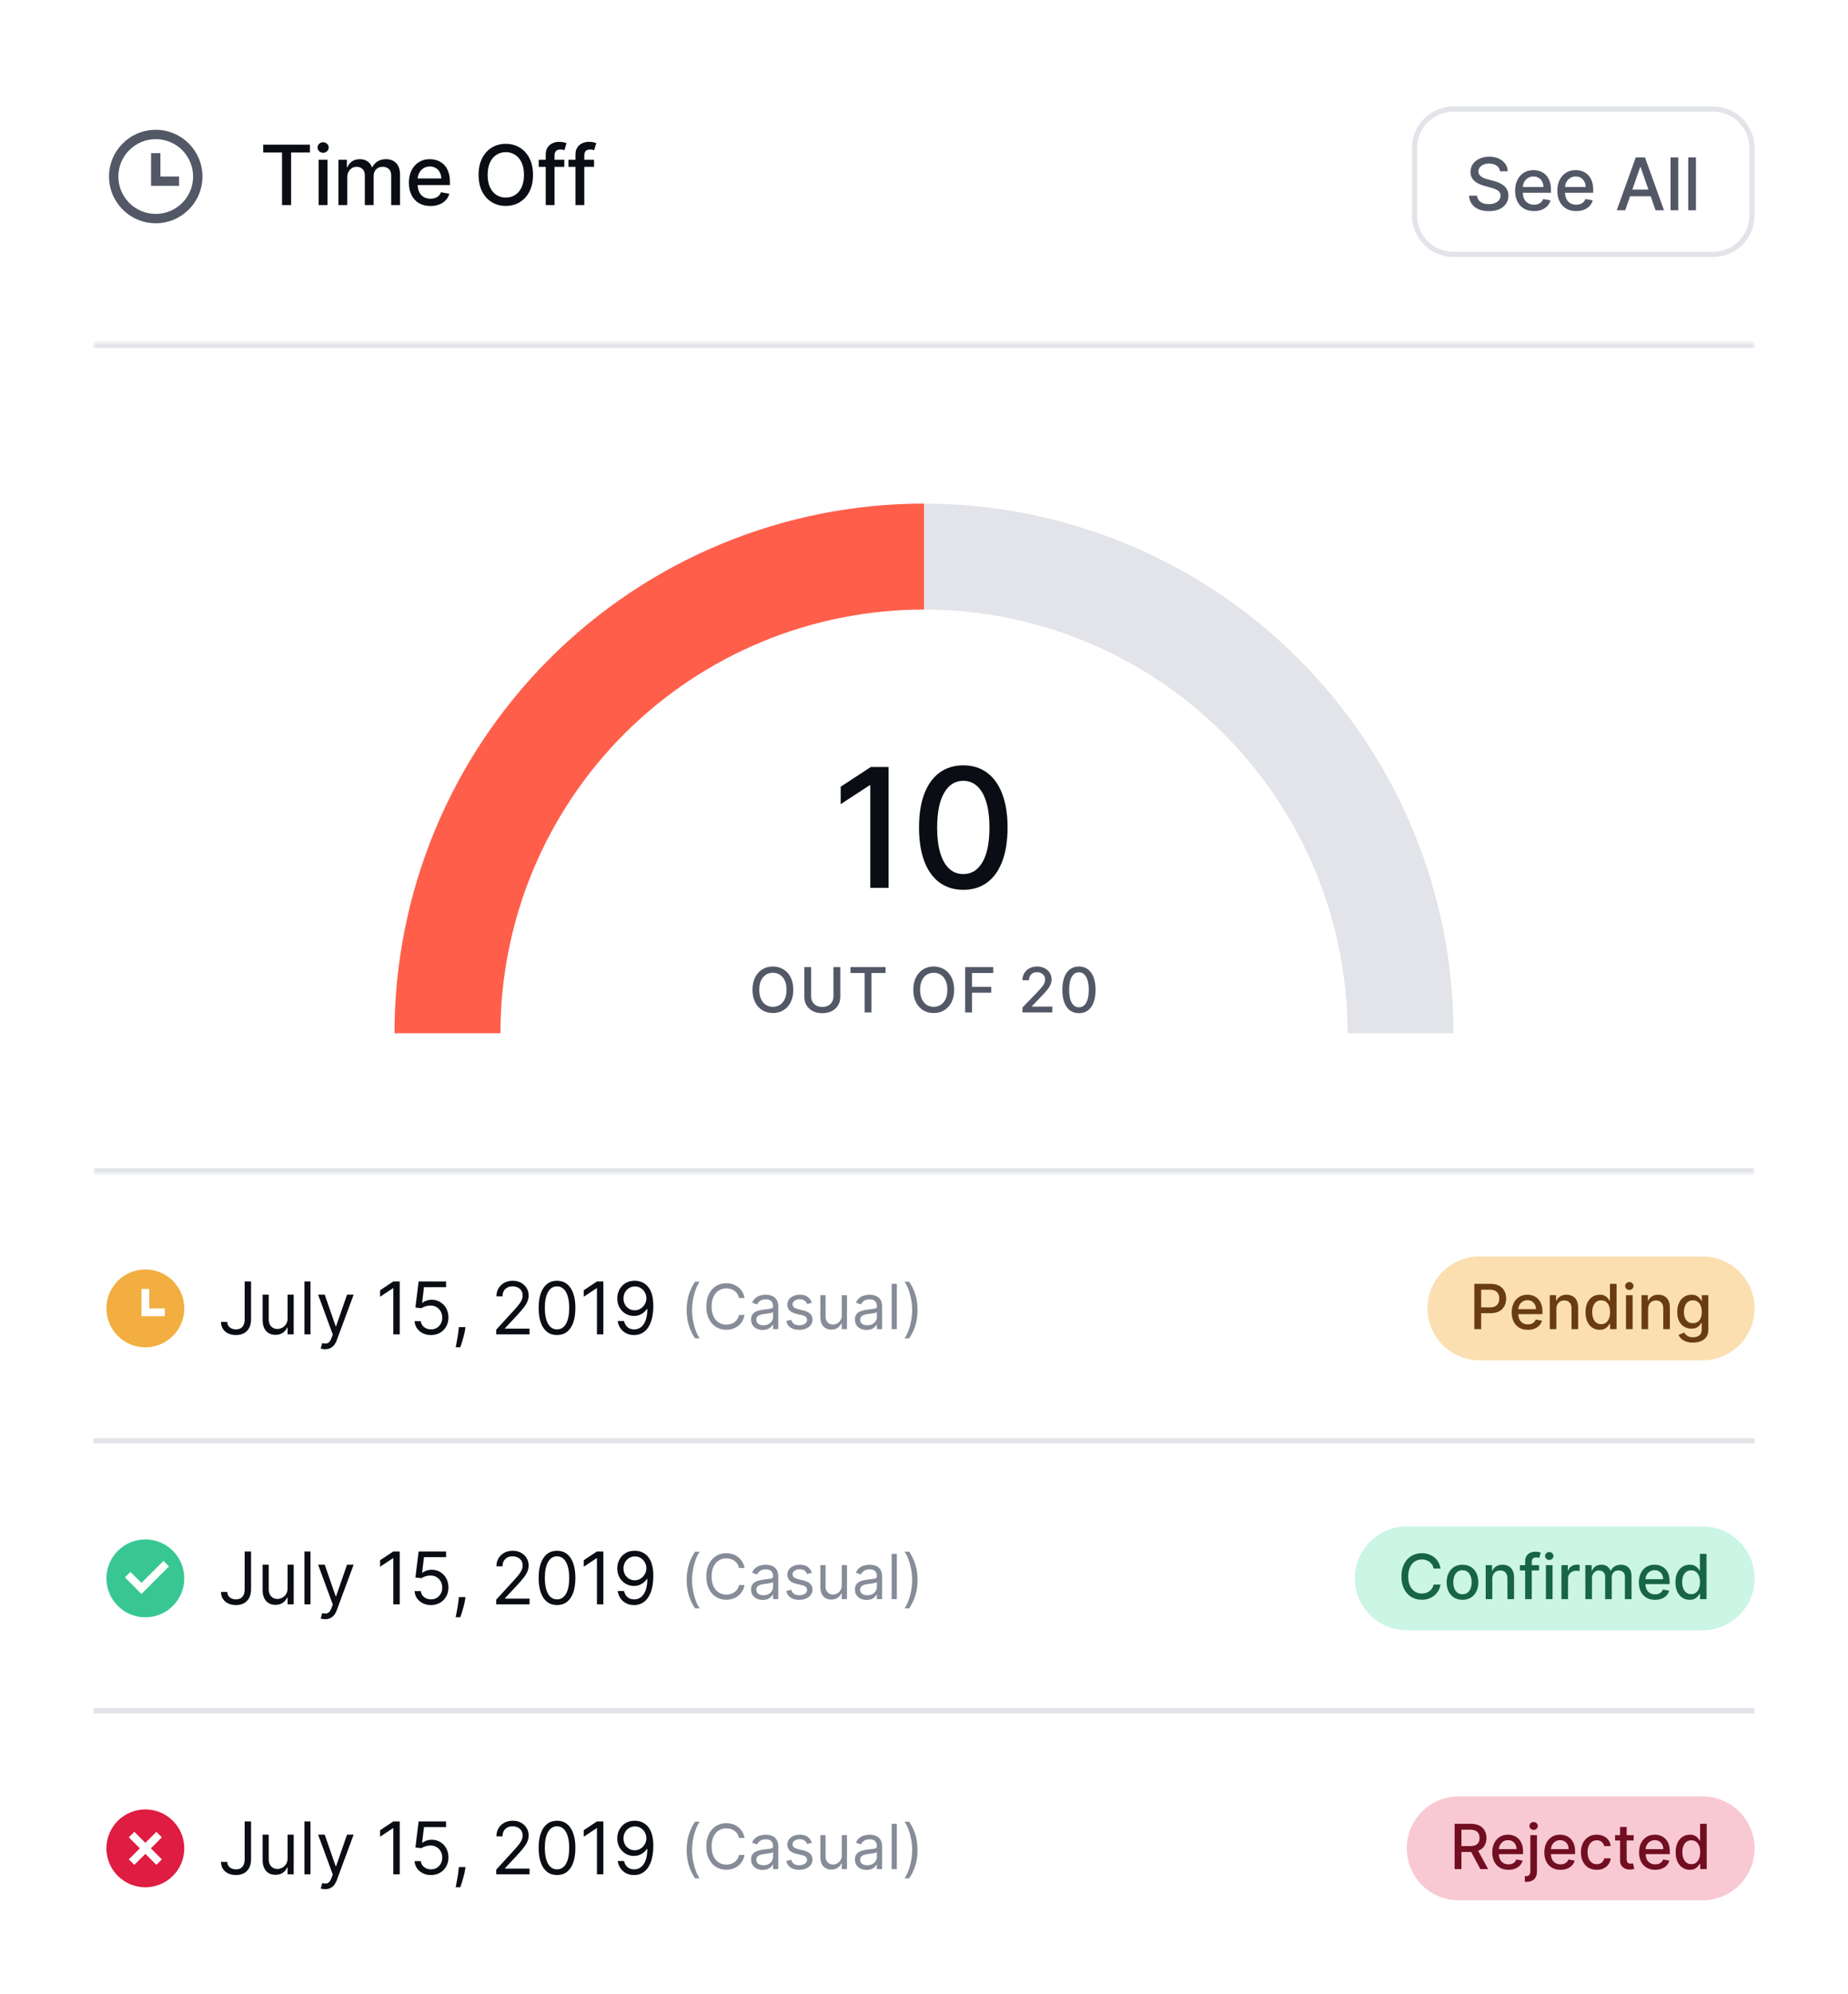 <svg width="356" height="384" viewBox="0 0 356 384" fill="none" xmlns="http://www.w3.org/2000/svg">
<g filter="url(#filter0_d_3281_20095)">
<path d="M2 17C2 8.163 9.163 1 18 1H338C346.837 1 354 8.163 354 17V365C354 373.837 346.837 381 338 381H18C9.163 381 2 373.837 2 365V17Z" fill="white"/>
<path d="M30 42C25.029 42 21 37.971 21 33C21 28.029 25.029 24 30 24C34.971 24 39 28.029 39 33C39 37.971 34.971 42 30 42ZM30 40.2C31.91 40.2 33.741 39.441 35.091 38.091C36.441 36.741 37.2 34.91 37.2 33C37.2 31.09 36.441 29.259 35.091 27.909C33.741 26.559 31.91 25.8 30 25.8C28.09 25.8 26.259 26.559 24.909 27.909C23.559 29.259 22.8 31.09 22.8 33C22.8 34.91 23.559 36.741 24.909 38.091C26.259 39.441 28.09 40.2 30 40.2ZM30.9 33H34.5V34.8H29.1V28.5H30.9V33Z" fill="#525866"/>
<path d="M50.705 28.375V26.864H59.71V28.375H56.08V38.5H54.33V28.375H50.705ZM61.388 38.5V29.773H63.087V38.5H61.388ZM62.246 28.426C61.95 28.426 61.697 28.328 61.484 28.131C61.276 27.93 61.172 27.691 61.172 27.415C61.172 27.134 61.276 26.896 61.484 26.699C61.697 26.498 61.95 26.398 62.246 26.398C62.541 26.398 62.793 26.498 63.002 26.699C63.214 26.896 63.32 27.134 63.32 27.415C63.32 27.691 63.214 27.93 63.002 28.131C62.793 28.328 62.541 28.426 62.246 28.426ZM65.196 38.5V29.773H66.827V31.193H66.935C67.117 30.712 67.414 30.337 67.827 30.068C68.24 29.796 68.734 29.659 69.31 29.659C69.893 29.659 70.382 29.796 70.776 30.068C71.174 30.341 71.467 30.716 71.656 31.193H71.747C71.956 30.727 72.287 30.356 72.742 30.079C73.196 29.799 73.738 29.659 74.367 29.659C75.158 29.659 75.804 29.907 76.304 30.403C76.808 30.9 77.06 31.648 77.06 32.648V38.5H75.361V32.807C75.361 32.216 75.2 31.788 74.878 31.523C74.556 31.258 74.172 31.125 73.725 31.125C73.172 31.125 72.742 31.296 72.435 31.636C72.128 31.974 71.975 32.407 71.975 32.938V38.5H70.281V32.699C70.281 32.225 70.134 31.845 69.838 31.557C69.543 31.269 69.158 31.125 68.685 31.125C68.363 31.125 68.066 31.21 67.793 31.381C67.524 31.547 67.306 31.78 67.139 32.08C66.977 32.379 66.895 32.725 66.895 33.119V38.5H65.196ZM82.922 38.676C82.062 38.676 81.322 38.492 80.701 38.125C80.083 37.754 79.606 37.233 79.269 36.562C78.936 35.888 78.769 35.099 78.769 34.193C78.769 33.299 78.936 32.511 79.269 31.829C79.606 31.148 80.076 30.616 80.678 30.233C81.284 29.85 81.992 29.659 82.803 29.659C83.295 29.659 83.773 29.741 84.235 29.903C84.697 30.066 85.112 30.322 85.479 30.671C85.847 31.019 86.136 31.472 86.348 32.028C86.561 32.581 86.667 33.254 86.667 34.045V34.648H79.729V33.375H85.002C85.002 32.928 84.911 32.532 84.729 32.188C84.547 31.839 84.292 31.564 83.962 31.364C83.636 31.163 83.254 31.062 82.814 31.062C82.337 31.062 81.92 31.18 81.564 31.415C81.212 31.646 80.939 31.949 80.746 32.324C80.557 32.695 80.462 33.099 80.462 33.534V34.528C80.462 35.112 80.564 35.608 80.769 36.017C80.977 36.426 81.267 36.739 81.638 36.955C82.009 37.167 82.443 37.273 82.939 37.273C83.261 37.273 83.555 37.227 83.82 37.136C84.085 37.042 84.314 36.901 84.507 36.716C84.701 36.53 84.848 36.301 84.951 36.028L86.559 36.318C86.43 36.792 86.199 37.206 85.865 37.562C85.536 37.915 85.121 38.189 84.621 38.386C84.125 38.58 83.559 38.676 82.922 38.676ZM102.678 32.682C102.678 33.924 102.451 34.992 101.996 35.886C101.542 36.776 100.919 37.462 100.127 37.943C99.339 38.42 98.443 38.659 97.44 38.659C96.432 38.659 95.532 38.42 94.741 37.943C93.953 37.462 93.332 36.775 92.877 35.881C92.423 34.987 92.195 33.92 92.195 32.682C92.195 31.439 92.423 30.373 92.877 29.483C93.332 28.589 93.953 27.903 94.741 27.426C95.532 26.945 96.432 26.704 97.44 26.704C98.443 26.704 99.339 26.945 100.127 27.426C100.919 27.903 101.542 28.589 101.996 29.483C102.451 30.373 102.678 31.439 102.678 32.682ZM100.94 32.682C100.94 31.735 100.786 30.938 100.479 30.29C100.176 29.638 99.76 29.146 99.229 28.812C98.703 28.475 98.106 28.307 97.44 28.307C96.769 28.307 96.171 28.475 95.644 28.812C95.118 29.146 94.701 29.638 94.394 30.29C94.091 30.938 93.94 31.735 93.94 32.682C93.94 33.629 94.091 34.428 94.394 35.08C94.701 35.727 95.118 36.22 95.644 36.557C96.171 36.89 96.769 37.057 97.44 37.057C98.106 37.057 98.703 36.89 99.229 36.557C99.76 36.22 100.176 35.727 100.479 35.08C100.786 34.428 100.94 33.629 100.94 32.682ZM108.708 29.773V31.136H103.776V29.773H108.708ZM105.129 38.5V28.761C105.129 28.216 105.248 27.763 105.487 27.403C105.725 27.04 106.042 26.769 106.435 26.591C106.829 26.409 107.257 26.318 107.72 26.318C108.06 26.318 108.352 26.347 108.595 26.403C108.837 26.456 109.017 26.506 109.134 26.551L108.737 27.926C108.657 27.903 108.555 27.877 108.43 27.847C108.305 27.812 108.153 27.796 107.975 27.796C107.562 27.796 107.267 27.898 107.089 28.102C106.915 28.307 106.828 28.602 106.828 28.989V38.5H105.129ZM114.438 29.773V31.136H109.507V29.773H114.438ZM110.859 38.5V28.761C110.859 28.216 110.978 27.763 111.217 27.403C111.456 27.04 111.772 26.769 112.166 26.591C112.56 26.409 112.988 26.318 113.45 26.318C113.791 26.318 114.082 26.347 114.325 26.403C114.567 26.456 114.747 26.506 114.865 26.551L114.467 27.926C114.387 27.903 114.285 27.877 114.16 27.847C114.035 27.812 113.884 27.796 113.706 27.796C113.293 27.796 112.997 27.898 112.819 28.102C112.645 28.307 112.558 28.602 112.558 28.989V38.5H110.859Z" fill="#0A0D14"/>
<g filter="url(#filter1_d_3281_20095)">
<path d="M272 26.5C272 22.082 275.582 18.5 280 18.5H330C334.418 18.5 338 22.082 338 26.5V39.5C338 43.918 334.418 47.5 330 47.5H280C275.582 47.5 272 43.918 272 39.5V26.5Z" fill="white"/>
<path d="M272.5 26.5C272.5 22.358 275.858 19 280 19H330C334.142 19 337.5 22.358 337.5 26.5V39.5C337.5 43.642 334.142 47 330 47H280C275.858 47 272.5 43.642 272.5 39.5V26.5Z" stroke="#E2E4E9"/>
<path d="M288.962 30.993C288.909 30.522 288.69 30.158 288.306 29.899C287.921 29.637 287.437 29.506 286.854 29.506C286.436 29.506 286.075 29.573 285.77 29.705C285.465 29.834 285.228 30.014 285.059 30.242C284.894 30.468 284.811 30.724 284.811 31.013C284.811 31.255 284.867 31.463 284.98 31.639C285.096 31.815 285.247 31.962 285.432 32.082C285.621 32.198 285.823 32.295 286.039 32.375C286.254 32.451 286.461 32.514 286.66 32.564L287.654 32.822C287.979 32.902 288.312 33.01 288.654 33.146C288.995 33.282 289.312 33.461 289.603 33.682C289.895 33.905 290.13 34.18 290.309 34.508C290.492 34.836 290.583 35.229 290.583 35.686C290.583 36.263 290.434 36.775 290.135 37.222C289.84 37.67 289.411 38.023 288.848 38.281C288.287 38.54 287.61 38.669 286.814 38.669C286.052 38.669 285.392 38.548 284.836 38.306C284.279 38.064 283.843 37.721 283.528 37.277C283.213 36.83 283.039 36.299 283.006 35.686H284.547C284.577 36.054 284.696 36.361 284.905 36.606C285.117 36.848 285.387 37.028 285.716 37.148C286.047 37.264 286.41 37.322 286.804 37.322C287.238 37.322 287.625 37.254 287.963 37.118C288.304 36.979 288.573 36.786 288.768 36.541C288.964 36.293 289.061 36.003 289.061 35.671C289.061 35.37 288.975 35.123 288.803 34.93C288.634 34.738 288.403 34.579 288.112 34.453C287.823 34.327 287.497 34.216 287.132 34.12L285.929 33.792C285.114 33.57 284.468 33.243 283.99 32.812C283.516 32.382 283.279 31.812 283.279 31.102C283.279 30.516 283.439 30.004 283.757 29.566C284.075 29.129 284.506 28.789 285.049 28.547C285.593 28.302 286.206 28.179 286.889 28.179C287.578 28.179 288.186 28.3 288.713 28.542C289.244 28.784 289.661 29.117 289.966 29.541C290.271 29.962 290.43 30.446 290.443 30.993H288.962ZM295.506 38.654C294.754 38.654 294.106 38.493 293.562 38.172C293.022 37.847 292.605 37.391 292.31 36.805C292.018 36.215 291.872 35.524 291.872 34.731C291.872 33.949 292.018 33.26 292.31 32.663C292.605 32.067 293.016 31.601 293.543 31.266C294.073 30.932 294.693 30.764 295.402 30.764C295.833 30.764 296.25 30.835 296.655 30.978C297.059 31.12 297.422 31.344 297.744 31.649C298.065 31.954 298.319 32.35 298.504 32.837C298.69 33.321 298.783 33.91 298.783 34.602V35.129H292.712V34.016H297.326C297.326 33.624 297.246 33.278 297.087 32.977C296.928 32.672 296.704 32.431 296.416 32.256C296.131 32.08 295.796 31.992 295.412 31.992C294.994 31.992 294.63 32.095 294.318 32.3C294.01 32.503 293.771 32.768 293.602 33.096C293.436 33.421 293.354 33.774 293.354 34.155V35.025C293.354 35.535 293.443 35.969 293.622 36.327C293.804 36.685 294.058 36.959 294.383 37.148C294.708 37.333 295.087 37.426 295.521 37.426C295.803 37.426 296.06 37.386 296.292 37.307C296.524 37.224 296.724 37.101 296.893 36.939C297.062 36.776 297.192 36.576 297.281 36.337L298.688 36.591C298.575 37.005 298.373 37.368 298.082 37.68C297.793 37.988 297.43 38.228 296.993 38.401C296.559 38.57 296.063 38.654 295.506 38.654ZM303.639 38.654C302.887 38.654 302.239 38.493 301.695 38.172C301.155 37.847 300.737 37.391 300.442 36.805C300.151 36.215 300.005 35.524 300.005 34.731C300.005 33.949 300.151 33.26 300.442 32.663C300.737 32.067 301.148 31.601 301.675 31.266C302.206 30.932 302.825 30.764 303.535 30.764C303.966 30.764 304.383 30.835 304.788 30.978C305.192 31.12 305.555 31.344 305.876 31.649C306.198 31.954 306.451 32.35 306.637 32.837C306.823 33.321 306.915 33.91 306.915 34.602V35.129H300.845V34.016H305.459C305.459 33.624 305.379 33.278 305.22 32.977C305.061 32.672 304.837 32.431 304.549 32.256C304.264 32.08 303.929 31.992 303.545 31.992C303.127 31.992 302.762 32.095 302.451 32.3C302.143 32.503 301.904 32.768 301.735 33.096C301.569 33.421 301.486 33.774 301.486 34.155V35.025C301.486 35.535 301.576 35.969 301.755 36.327C301.937 36.685 302.191 36.959 302.516 37.148C302.84 37.333 303.22 37.426 303.654 37.426C303.936 37.426 304.193 37.386 304.425 37.307C304.657 37.224 304.857 37.101 305.026 36.939C305.195 36.776 305.325 36.576 305.414 36.337L306.821 36.591C306.708 37.005 306.506 37.368 306.214 37.68C305.926 37.988 305.563 38.228 305.126 38.401C304.691 38.57 304.196 38.654 303.639 38.654ZM313.081 38.5H311.451L315.115 28.318H316.889L320.554 38.5H318.923L316.044 30.168H315.965L313.081 38.5ZM313.355 34.513H318.644V35.805H313.355V34.513ZM323.307 28.318V38.5H321.821V28.318H323.307ZM326.709 28.318V38.5H325.223V28.318H326.709Z" fill="#525866"/>
</g>
<g clipPath="url(#clip0_3281_20095)">
<mask id="path-7-inside-1_3281_20095" fill="white">
<path d="M18 65H338V225H18V65Z"/>
</mask>
<path d="M18 65H338V225H18V65Z" fill="white"/>
<path d="M171.178 146.727V170H167.655V150.25H167.518L161.95 153.886V150.523L167.757 146.727H171.178ZM185.575 170.386C183.78 170.379 182.246 169.905 180.973 168.966C179.7 168.027 178.727 166.659 178.053 164.864C177.378 163.068 177.041 160.905 177.041 158.375C177.041 155.852 177.378 153.697 178.053 151.909C178.734 150.121 179.712 148.758 180.984 147.818C182.265 146.879 183.795 146.409 185.575 146.409C187.356 146.409 188.882 146.883 190.155 147.83C191.428 148.769 192.401 150.133 193.075 151.92C193.757 153.701 194.098 155.852 194.098 158.375C194.098 160.913 193.761 163.08 193.087 164.875C192.412 166.663 191.439 168.03 190.166 168.977C188.893 169.917 187.363 170.386 185.575 170.386ZM185.575 167.352C187.151 167.352 188.382 166.583 189.268 165.045C190.162 163.508 190.609 161.284 190.609 158.375C190.609 156.443 190.405 154.811 189.996 153.477C189.594 152.136 189.015 151.121 188.257 150.432C187.507 149.735 186.613 149.386 185.575 149.386C184.007 149.386 182.776 150.159 181.882 151.705C180.988 153.25 180.537 155.473 180.53 158.375C180.53 160.314 180.731 161.955 181.132 163.295C181.541 164.629 182.121 165.64 182.871 166.33C183.621 167.011 184.522 167.352 185.575 167.352Z" fill="#0A0D14"/>
<path d="M152.821 189.636C152.821 190.568 152.65 191.369 152.31 192.04C151.969 192.707 151.501 193.222 150.908 193.582C150.317 193.94 149.645 194.119 148.892 194.119C148.136 194.119 147.462 193.94 146.868 193.582C146.277 193.222 145.811 192.706 145.47 192.036C145.129 191.365 144.959 190.565 144.959 189.636C144.959 188.705 145.129 187.905 145.47 187.237C145.811 186.567 146.277 186.053 146.868 185.695C147.462 185.334 148.136 185.153 148.892 185.153C149.645 185.153 150.317 185.334 150.908 185.695C151.501 186.053 151.969 186.567 152.31 187.237C152.65 187.905 152.821 188.705 152.821 189.636ZM151.517 189.636C151.517 188.926 151.402 188.328 151.172 187.842C150.945 187.354 150.632 186.984 150.234 186.734C149.839 186.482 149.392 186.355 148.892 186.355C148.389 186.355 147.94 186.482 147.545 186.734C147.15 186.984 146.838 187.354 146.608 187.842C146.381 188.328 146.267 188.926 146.267 189.636C146.267 190.347 146.381 190.946 146.608 191.435C146.838 191.92 147.15 192.29 147.545 192.543C147.94 192.793 148.389 192.918 148.892 192.918C149.392 192.918 149.839 192.793 150.234 192.543C150.632 192.29 150.945 191.92 151.172 191.435C151.402 190.946 151.517 190.347 151.517 189.636ZM160.555 185.273H161.876V191.013C161.876 191.624 161.732 192.165 161.445 192.636C161.159 193.105 160.755 193.474 160.235 193.744C159.715 194.011 159.106 194.145 158.407 194.145C157.711 194.145 157.103 194.011 156.583 193.744C156.063 193.474 155.66 193.105 155.373 192.636C155.086 192.165 154.943 191.624 154.943 191.013V185.273H156.259V190.906C156.259 191.301 156.346 191.652 156.519 191.959C156.695 192.266 156.944 192.507 157.265 192.683C157.586 192.857 157.967 192.943 158.407 192.943C158.85 192.943 159.232 192.857 159.553 192.683C159.877 192.507 160.124 192.266 160.295 191.959C160.468 191.652 160.555 191.301 160.555 190.906V185.273ZM163.84 186.406V185.273H170.594V186.406H167.871V194H166.559V186.406H163.84ZM183.803 189.636C183.803 190.568 183.633 191.369 183.292 192.04C182.951 192.707 182.484 193.222 181.89 193.582C181.299 193.94 180.627 194.119 179.874 194.119C179.119 194.119 178.444 193.94 177.85 193.582C177.259 193.222 176.794 192.706 176.453 192.036C176.112 191.365 175.941 190.565 175.941 189.636C175.941 188.705 176.112 187.905 176.453 187.237C176.794 186.567 177.259 186.053 177.85 185.695C178.444 185.334 179.119 185.153 179.874 185.153C180.627 185.153 181.299 185.334 181.89 185.695C182.484 186.053 182.951 186.567 183.292 187.237C183.633 187.905 183.803 188.705 183.803 189.636ZM182.499 189.636C182.499 188.926 182.384 188.328 182.154 187.842C181.927 187.354 181.615 186.984 181.217 186.734C180.822 186.482 180.374 186.355 179.874 186.355C179.372 186.355 178.923 186.482 178.528 186.734C178.133 186.984 177.82 187.354 177.59 187.842C177.363 188.328 177.249 188.926 177.249 189.636C177.249 190.347 177.363 190.946 177.59 191.435C177.82 191.92 178.133 192.29 178.528 192.543C178.923 192.793 179.372 192.918 179.874 192.918C180.374 192.918 180.822 192.793 181.217 192.543C181.615 192.29 181.927 191.92 182.154 191.435C182.384 190.946 182.499 190.347 182.499 189.636ZM185.925 194V185.273H191.337V186.406H187.242V189.065H190.949V190.195H187.242V194H185.925ZM196.973 194V193.045L199.926 189.986C200.241 189.653 200.501 189.362 200.706 189.112C200.913 188.859 201.068 188.619 201.17 188.392C201.273 188.165 201.324 187.923 201.324 187.668C201.324 187.378 201.256 187.128 201.119 186.918C200.983 186.705 200.797 186.541 200.561 186.428C200.325 186.311 200.059 186.253 199.764 186.253C199.452 186.253 199.179 186.317 198.946 186.445C198.713 186.572 198.534 186.753 198.409 186.986C198.284 187.219 198.221 187.491 198.221 187.804H196.964C196.964 187.273 197.086 186.808 197.331 186.411C197.575 186.013 197.91 185.705 198.336 185.486C198.763 185.264 199.247 185.153 199.79 185.153C200.338 185.153 200.821 185.263 201.238 185.482C201.659 185.697 201.987 185.993 202.223 186.368C202.459 186.74 202.577 187.161 202.577 187.629C202.577 187.953 202.515 188.27 202.393 188.58C202.274 188.889 202.065 189.234 201.767 189.615C201.469 189.993 201.054 190.452 200.523 190.991L198.788 192.807V192.871H202.717V194H196.973ZM207.851 194.145C207.177 194.142 206.602 193.964 206.125 193.612C205.647 193.26 205.282 192.747 205.03 192.074C204.777 191.401 204.65 190.589 204.65 189.641C204.65 188.695 204.777 187.886 205.03 187.216C205.285 186.545 205.652 186.034 206.129 185.682C206.609 185.33 207.183 185.153 207.851 185.153C208.518 185.153 209.091 185.331 209.568 185.686C210.045 186.038 210.41 186.55 210.663 187.22C210.919 187.888 211.047 188.695 211.047 189.641C211.047 190.592 210.92 191.405 210.667 192.078C210.414 192.749 210.049 193.261 209.572 193.616C209.095 193.969 208.521 194.145 207.851 194.145ZM207.851 193.007C208.441 193.007 208.903 192.719 209.236 192.142C209.571 191.565 209.738 190.732 209.738 189.641C209.738 188.916 209.662 188.304 209.508 187.804C209.358 187.301 209.14 186.92 208.856 186.662C208.575 186.401 208.24 186.27 207.851 186.27C207.263 186.27 206.801 186.56 206.466 187.139C206.13 187.719 205.961 188.553 205.959 189.641C205.959 190.368 206.034 190.983 206.184 191.486C206.338 191.986 206.555 192.365 206.836 192.624C207.118 192.879 207.456 193.007 207.851 193.007Z" fill="#525866"/>
<path d="M76 198C76 184.605 78.638 171.341 83.764 158.966C88.89 146.591 96.403 135.347 105.875 125.875C115.347 116.404 126.591 108.89 138.966 103.764C151.342 98.638 164.605 96 178 96C191.395 96 204.659 98.638 217.034 103.764C229.409 108.89 240.653 116.404 250.125 125.875C259.596 135.347 267.11 146.591 272.236 158.966C277.362 171.342 280 184.605 280 198H259.6C259.6 187.284 257.489 176.673 253.389 166.773C249.288 156.873 243.277 147.877 235.7 140.3C228.123 132.723 219.127 126.712 209.227 122.611C199.327 118.511 188.716 116.4 178 116.4C167.284 116.4 156.673 118.511 146.773 122.611C136.873 126.712 127.877 132.723 120.3 140.3C112.723 147.877 106.712 156.873 102.611 166.773C98.511 176.673 96.4 187.284 96.4 198H76Z" fill="#E2E4E9"/>
<path d="M76 198C76 170.948 86.746 145.004 105.875 125.875C125.004 106.746 150.948 96 178 96V116.4C156.358 116.4 135.603 124.997 120.3 140.3C104.997 155.603 96.4 176.358 96.4 198H76Z" fill="#FF5F4A"/>
</g>
<path d="M18 66H338V64H18V66ZM338 224H18V226H338V224Z" fill="#E2E4E9" mask="url(#path-7-inside-1_3281_20095)"/>
<path d="M28 258.5C23.858 258.5 20.5 255.142 20.5 251C20.5 246.858 23.858 243.5 28 243.5C32.142 243.5 35.5 246.858 35.5 251C35.5 255.142 32.142 258.5 28 258.5ZM28.75 251V247.25H27.25V252.5H31.75V251H28.75Z" fill="#F2AE40"/>
<path d="M47.131 245.818H48.364V253.097C48.364 253.746 48.244 254.298 48.006 254.752C47.767 255.206 47.431 255.551 46.996 255.786C46.562 256.022 46.05 256.139 45.46 256.139C44.903 256.139 44.408 256.038 43.974 255.836C43.539 255.63 43.198 255.339 42.95 254.961C42.701 254.583 42.577 254.134 42.577 253.614H43.79C43.79 253.902 43.861 254.154 44.004 254.369C44.149 254.581 44.348 254.747 44.6 254.866C44.852 254.986 45.139 255.045 45.46 255.045C45.815 255.045 46.117 254.971 46.365 254.822C46.614 254.673 46.803 254.454 46.932 254.165C47.064 253.874 47.131 253.518 47.131 253.097V245.818ZM55.404 252.878V248.364H56.577V256H55.404V254.707H55.324C55.145 255.095 54.867 255.425 54.489 255.697C54.111 255.965 53.634 256.099 53.057 256.099C52.58 256.099 52.156 255.995 51.785 255.786C51.413 255.574 51.122 255.256 50.91 254.832C50.697 254.404 50.591 253.866 50.591 253.216V248.364H51.765V253.136C51.765 253.693 51.92 254.137 52.232 254.469C52.547 254.8 52.948 254.966 53.435 254.966C53.727 254.966 54.023 254.891 54.325 254.742C54.63 254.593 54.885 254.364 55.091 254.056C55.3 253.748 55.404 253.355 55.404 252.878ZM59.816 245.818V256H58.642V245.818H59.816ZM62.636 258.864C62.437 258.864 62.26 258.847 62.104 258.814C61.948 258.784 61.841 258.754 61.781 258.724L62.079 257.69C62.364 257.763 62.616 257.79 62.835 257.77C63.054 257.75 63.248 257.652 63.417 257.477C63.589 257.304 63.746 257.024 63.889 256.636L64.108 256.04L61.284 248.364H62.557L64.665 254.449H64.744L66.852 248.364H68.125L64.883 257.114C64.737 257.508 64.557 257.835 64.341 258.093C64.126 258.355 63.876 258.549 63.591 258.675C63.309 258.801 62.991 258.864 62.636 258.864ZM77.003 245.818V256H75.77V247.111H75.71L73.224 248.761V247.509L75.77 245.818H77.003ZM83.029 256.139C82.445 256.139 81.92 256.023 81.453 255.791C80.985 255.559 80.611 255.241 80.329 254.837C80.047 254.432 79.893 253.972 79.867 253.455H81.06C81.106 253.915 81.315 254.296 81.686 254.598C82.061 254.896 82.508 255.045 83.029 255.045C83.446 255.045 83.817 254.948 84.142 254.752C84.47 254.557 84.727 254.288 84.913 253.947C85.102 253.602 85.196 253.213 85.196 252.778C85.196 252.334 85.099 251.938 84.903 251.59C84.711 251.239 84.446 250.962 84.108 250.76C83.769 250.558 83.383 250.455 82.949 250.452C82.638 250.448 82.318 250.496 81.99 250.596C81.662 250.692 81.391 250.816 81.179 250.969L80.026 250.83L80.642 245.818H85.932V246.912H81.676L81.318 249.915H81.378C81.587 249.749 81.849 249.612 82.164 249.502C82.478 249.393 82.807 249.338 83.148 249.338C83.771 249.338 84.326 249.487 84.814 249.786C85.304 250.08 85.689 250.485 85.967 250.999C86.249 251.512 86.389 252.099 86.389 252.759C86.389 253.408 86.244 253.988 85.952 254.499C85.664 255.006 85.266 255.407 84.759 255.702C84.252 255.993 83.675 256.139 83.029 256.139ZM89.668 254.608L89.588 255.145C89.532 255.523 89.445 255.927 89.329 256.358C89.217 256.789 89.099 257.195 88.977 257.576C88.854 257.957 88.753 258.26 88.673 258.486H87.778C87.821 258.274 87.878 257.994 87.947 257.646C88.017 257.298 88.087 256.908 88.156 256.477C88.229 256.05 88.289 255.612 88.335 255.165L88.395 254.608H89.668ZM95.591 256V255.105L98.952 251.426C99.346 250.995 99.671 250.621 99.926 250.303C100.181 249.981 100.37 249.679 100.493 249.398C100.619 249.113 100.682 248.814 100.682 248.503C100.682 248.145 100.596 247.835 100.423 247.573C100.254 247.311 100.022 247.109 99.727 246.967C99.432 246.824 99.101 246.753 98.733 246.753C98.342 246.753 98.001 246.834 97.709 246.996C97.421 247.156 97.197 247.379 97.038 247.668C96.882 247.956 96.804 248.294 96.804 248.682H95.631C95.631 248.085 95.768 247.562 96.043 247.111C96.319 246.66 96.693 246.309 97.167 246.057C97.644 245.805 98.18 245.679 98.773 245.679C99.369 245.679 99.898 245.805 100.359 246.057C100.819 246.309 101.181 246.648 101.443 247.076C101.704 247.504 101.835 247.979 101.835 248.503C101.835 248.877 101.767 249.244 101.631 249.602C101.499 249.956 101.267 250.352 100.935 250.79C100.607 251.224 100.152 251.754 99.568 252.381L97.281 254.827V254.906H102.014V256H95.591ZM107.305 256.139C106.555 256.139 105.917 255.935 105.39 255.528C104.863 255.117 104.461 254.522 104.182 253.743C103.904 252.961 103.765 252.016 103.765 250.909C103.765 249.809 103.904 248.869 104.182 248.09C104.464 247.308 104.868 246.711 105.395 246.3C105.926 245.886 106.562 245.679 107.305 245.679C108.047 245.679 108.682 245.886 109.209 246.3C109.739 246.711 110.143 247.308 110.422 248.09C110.703 248.869 110.844 249.809 110.844 250.909C110.844 252.016 110.705 252.961 110.427 253.743C110.148 254.522 109.746 255.117 109.219 255.528C108.692 255.935 108.054 256.139 107.305 256.139ZM107.305 255.045C108.047 255.045 108.624 254.687 109.035 253.972C109.446 253.256 109.651 252.235 109.651 250.909C109.651 250.027 109.557 249.277 109.368 248.657C109.182 248.037 108.914 247.565 108.562 247.24C108.214 246.915 107.795 246.753 107.305 246.753C106.569 246.753 105.994 247.116 105.579 247.842C105.165 248.564 104.958 249.587 104.958 250.909C104.958 251.791 105.051 252.54 105.236 253.156C105.422 253.773 105.689 254.242 106.037 254.563C106.388 254.885 106.811 255.045 107.305 255.045ZM116.229 245.818V256H114.996V247.111H114.936L112.451 248.761V247.509L114.996 245.818H116.229ZM122.315 245.679C122.732 245.682 123.15 245.762 123.568 245.918C123.985 246.073 124.366 246.332 124.711 246.693C125.056 247.051 125.333 247.54 125.541 248.16C125.75 248.78 125.855 249.557 125.855 250.491C125.855 251.396 125.768 252.2 125.596 252.903C125.427 253.602 125.182 254.192 124.86 254.673C124.542 255.153 124.154 255.518 123.697 255.766C123.243 256.015 122.729 256.139 122.156 256.139C121.586 256.139 121.077 256.027 120.629 255.801C120.185 255.572 119.821 255.256 119.536 254.852C119.254 254.444 119.073 253.972 118.994 253.435H120.207C120.316 253.902 120.533 254.288 120.858 254.593C121.186 254.895 121.619 255.045 122.156 255.045C122.941 255.045 123.561 254.702 124.015 254.016C124.472 253.33 124.701 252.361 124.701 251.108H124.622C124.436 251.386 124.216 251.627 123.96 251.829C123.705 252.031 123.422 252.187 123.11 252.296C122.799 252.406 122.467 252.46 122.116 252.46C121.533 252.46 120.997 252.316 120.51 252.028C120.026 251.736 119.638 251.337 119.347 250.83C119.058 250.319 118.914 249.736 118.914 249.08C118.914 248.456 119.053 247.886 119.332 247.369C119.614 246.849 120.008 246.435 120.515 246.126C121.025 245.818 121.625 245.669 122.315 245.679ZM122.315 246.773C121.897 246.773 121.521 246.877 121.186 247.086C120.855 247.291 120.591 247.57 120.396 247.921C120.204 248.269 120.107 248.655 120.107 249.08C120.107 249.504 120.2 249.89 120.386 250.238C120.575 250.583 120.832 250.858 121.156 251.063C121.485 251.265 121.857 251.366 122.275 251.366C122.59 251.366 122.883 251.305 123.155 251.183C123.427 251.057 123.664 250.886 123.866 250.67C124.071 250.452 124.232 250.205 124.348 249.93C124.464 249.651 124.522 249.361 124.522 249.06C124.522 248.662 124.426 248.289 124.234 247.941C124.045 247.593 123.783 247.311 123.448 247.096C123.117 246.88 122.739 246.773 122.315 246.773Z" fill="#0A0D14"/>
<path d="M132.278 251.318C132.278 250.244 132.418 249.257 132.696 248.357C132.977 247.453 133.378 246.622 133.898 245.864H134.784C134.58 246.145 134.388 246.491 134.209 246.903C134.033 247.312 133.878 247.763 133.744 248.254C133.611 248.743 133.506 249.249 133.429 249.771C133.355 250.294 133.318 250.81 133.318 251.318C133.318 251.994 133.384 252.68 133.514 253.376C133.645 254.072 133.821 254.719 134.043 255.315C134.264 255.912 134.511 256.398 134.784 256.773H133.898C133.378 256.014 132.977 255.185 132.696 254.284C132.418 253.381 132.278 252.392 132.278 251.318ZM143.427 249H142.37C142.308 248.696 142.199 248.429 142.042 248.199C141.889 247.969 141.701 247.776 141.48 247.619C141.261 247.46 141.018 247.341 140.751 247.261C140.484 247.182 140.206 247.142 139.916 247.142C139.387 247.142 138.909 247.276 138.48 247.543C138.054 247.81 137.714 248.203 137.461 248.723C137.211 249.243 137.086 249.881 137.086 250.636C137.086 251.392 137.211 252.03 137.461 252.55C137.714 253.07 138.054 253.463 138.48 253.73C138.909 253.997 139.387 254.131 139.916 254.131C140.206 254.131 140.484 254.091 140.751 254.011C141.018 253.932 141.261 253.814 141.48 253.658C141.701 253.499 141.889 253.304 142.042 253.074C142.199 252.841 142.308 252.574 142.37 252.273H143.427C143.348 252.719 143.203 253.118 142.993 253.47C142.782 253.822 142.521 254.122 142.208 254.369C141.896 254.614 141.545 254.8 141.156 254.928C140.77 255.055 140.356 255.119 139.916 255.119C139.172 255.119 138.51 254.938 137.93 254.574C137.35 254.21 136.895 253.693 136.562 253.023C136.23 252.352 136.064 251.557 136.064 250.636C136.064 249.716 136.23 248.92 136.562 248.25C136.895 247.58 137.35 247.062 137.93 246.699C138.51 246.335 139.172 246.153 139.916 246.153C140.356 246.153 140.77 246.217 141.156 246.345C141.545 246.473 141.896 246.661 142.208 246.908C142.521 247.152 142.782 247.45 142.993 247.803C143.203 248.152 143.348 248.551 143.427 249ZM146.925 255.153C146.51 255.153 146.134 255.075 145.795 254.919C145.457 254.76 145.189 254.531 144.99 254.233C144.791 253.932 144.692 253.568 144.692 253.142C144.692 252.767 144.766 252.463 144.913 252.23C145.061 251.994 145.259 251.81 145.506 251.676C145.753 251.543 146.026 251.443 146.324 251.378C146.625 251.31 146.928 251.256 147.232 251.216C147.629 251.165 147.952 251.126 148.199 251.101C148.449 251.072 148.631 251.026 148.744 250.96C148.861 250.895 148.919 250.781 148.919 250.619V250.585C148.919 250.165 148.804 249.838 148.574 249.605C148.347 249.372 148.001 249.256 147.538 249.256C147.058 249.256 146.682 249.361 146.409 249.571C146.136 249.781 145.945 250.006 145.834 250.244L144.879 249.903C145.05 249.506 145.277 249.196 145.561 248.974C145.848 248.75 146.161 248.594 146.499 248.506C146.839 248.415 147.175 248.369 147.504 248.369C147.714 248.369 147.956 248.395 148.229 248.446C148.504 248.494 148.77 248.595 149.026 248.749C149.284 248.902 149.499 249.134 149.669 249.443C149.839 249.753 149.925 250.168 149.925 250.688V255H148.919V254.114H148.868C148.8 254.256 148.686 254.408 148.527 254.57C148.368 254.732 148.156 254.869 147.892 254.983C147.628 255.097 147.305 255.153 146.925 255.153ZM147.078 254.25C147.476 254.25 147.811 254.172 148.084 254.016C148.359 253.859 148.567 253.658 148.706 253.411C148.848 253.163 148.919 252.903 148.919 252.631V251.71C148.876 251.761 148.783 251.808 148.638 251.851C148.496 251.891 148.331 251.926 148.143 251.957C147.959 251.986 147.778 252.011 147.602 252.034C147.429 252.054 147.288 252.071 147.18 252.085C146.919 252.119 146.675 252.175 146.447 252.251C146.223 252.325 146.041 252.437 145.902 252.588C145.766 252.736 145.697 252.937 145.697 253.193C145.697 253.543 145.827 253.807 146.085 253.986C146.347 254.162 146.678 254.25 147.078 254.25ZM156.397 249.92L155.493 250.176C155.436 250.026 155.353 249.879 155.242 249.737C155.134 249.592 154.986 249.473 154.799 249.379C154.611 249.286 154.371 249.239 154.078 249.239C153.678 249.239 153.344 249.331 153.077 249.516C152.813 249.697 152.681 249.929 152.681 250.21C152.681 250.46 152.772 250.658 152.953 250.803C153.135 250.947 153.419 251.068 153.806 251.165L154.777 251.403C155.363 251.545 155.799 251.763 156.086 252.055C156.373 252.345 156.516 252.719 156.516 253.176C156.516 253.551 156.408 253.886 156.192 254.182C155.979 254.477 155.681 254.71 155.297 254.881C154.914 255.051 154.468 255.136 153.959 255.136C153.292 255.136 152.739 254.991 152.301 254.702C151.864 254.412 151.587 253.989 151.471 253.432L152.425 253.193C152.516 253.545 152.688 253.81 152.941 253.986C153.196 254.162 153.53 254.25 153.942 254.25C154.411 254.25 154.783 254.151 155.059 253.952C155.337 253.75 155.476 253.509 155.476 253.227C155.476 253 155.397 252.81 155.238 252.656C155.078 252.5 154.834 252.384 154.505 252.307L153.414 252.051C152.814 251.909 152.374 251.689 152.093 251.391C151.814 251.089 151.675 250.713 151.675 250.261C151.675 249.892 151.779 249.565 151.986 249.281C152.196 248.997 152.482 248.774 152.843 248.612C153.206 248.45 153.618 248.369 154.078 248.369C154.726 248.369 155.235 248.511 155.604 248.795C155.976 249.08 156.24 249.455 156.397 249.92ZM162.155 252.324V248.455H163.161V255H162.155V253.892H162.087C161.933 254.224 161.695 254.507 161.371 254.74C161.047 254.97 160.638 255.085 160.143 255.085C159.734 255.085 159.371 254.996 159.053 254.817C158.734 254.635 158.484 254.362 158.303 253.999C158.121 253.632 158.03 253.17 158.03 252.614V248.455H159.036V252.545C159.036 253.023 159.169 253.403 159.436 253.688C159.706 253.972 160.05 254.114 160.467 254.114C160.717 254.114 160.972 254.05 161.23 253.922C161.491 253.794 161.71 253.598 161.886 253.334C162.065 253.07 162.155 252.733 162.155 252.324ZM166.929 255.153C166.514 255.153 166.137 255.075 165.799 254.919C165.461 254.76 165.193 254.531 164.994 254.233C164.795 253.932 164.696 253.568 164.696 253.142C164.696 252.767 164.77 252.463 164.917 252.23C165.065 251.994 165.262 251.81 165.51 251.676C165.757 251.543 166.029 251.443 166.328 251.378C166.629 251.31 166.931 251.256 167.235 251.216C167.633 251.165 167.956 251.126 168.203 251.101C168.453 251.072 168.635 251.026 168.748 250.96C168.865 250.895 168.923 250.781 168.923 250.619V250.585C168.923 250.165 168.808 249.838 168.578 249.605C168.35 249.372 168.005 249.256 167.542 249.256C167.062 249.256 166.686 249.361 166.413 249.571C166.14 249.781 165.949 250.006 165.838 250.244L164.883 249.903C165.054 249.506 165.281 249.196 165.565 248.974C165.852 248.75 166.164 248.594 166.502 248.506C166.843 248.415 167.179 248.369 167.508 248.369C167.718 248.369 167.96 248.395 168.233 248.446C168.508 248.494 168.774 248.595 169.029 248.749C169.288 248.902 169.502 249.134 169.673 249.443C169.843 249.753 169.929 250.168 169.929 250.688V255H168.923V254.114H168.872C168.804 254.256 168.69 254.408 168.531 254.57C168.372 254.732 168.16 254.869 167.896 254.983C167.632 255.097 167.309 255.153 166.929 255.153ZM167.082 254.25C167.48 254.25 167.815 254.172 168.088 254.016C168.363 253.859 168.571 253.658 168.71 253.411C168.852 253.163 168.923 252.903 168.923 252.631V251.71C168.88 251.761 168.787 251.808 168.642 251.851C168.5 251.891 168.335 251.926 168.147 251.957C167.963 251.986 167.782 252.011 167.606 252.034C167.433 252.054 167.292 252.071 167.184 252.085C166.923 252.119 166.679 252.175 166.451 252.251C166.227 252.325 166.045 252.437 165.906 252.588C165.77 252.736 165.701 252.937 165.701 253.193C165.701 253.543 165.831 253.807 166.089 253.986C166.35 254.162 166.681 254.25 167.082 254.25ZM172.77 246.273V255H171.764V246.273H172.77ZM176.76 251.318C176.76 252.392 176.619 253.381 176.338 254.284C176.059 255.185 175.66 256.014 175.14 256.773H174.254C174.458 256.491 174.649 256.145 174.825 255.733C175.004 255.324 175.16 254.875 175.294 254.386C175.427 253.895 175.531 253.388 175.605 252.865C175.681 252.339 175.72 251.824 175.72 251.318C175.72 250.642 175.654 249.956 175.524 249.26C175.393 248.564 175.217 247.918 174.995 247.321C174.774 246.724 174.527 246.239 174.254 245.864H175.14C175.66 246.622 176.059 247.453 176.338 248.357C176.619 249.257 176.76 250.244 176.76 251.318Z" fill="#868C98"/>
<path d="M275 251C275 245.477 279.477 241 285 241H328C333.523 241 338 245.477 338 251C338 256.523 333.523 261 328 261H285C279.477 261 275 256.523 275 251Z" fill="#FBDFB1"/>
<path d="M284.015 255V246.273H287.126C287.805 246.273 288.368 246.396 288.814 246.643C289.26 246.891 289.594 247.229 289.815 247.658C290.037 248.084 290.148 248.564 290.148 249.098C290.148 249.635 290.035 250.118 289.811 250.547C289.589 250.973 289.254 251.311 288.805 251.561C288.359 251.808 287.798 251.932 287.122 251.932H284.983V250.815H287.003C287.432 250.815 287.78 250.741 288.047 250.594C288.314 250.443 288.51 250.239 288.635 249.98C288.76 249.722 288.822 249.428 288.822 249.098C288.822 248.768 288.76 248.476 288.635 248.22C288.51 247.964 288.312 247.764 288.042 247.619C287.775 247.474 287.423 247.402 286.986 247.402H285.332V255H284.015ZM294.328 255.132C293.683 255.132 293.128 254.994 292.662 254.719C292.199 254.44 291.841 254.05 291.588 253.547C291.338 253.041 291.213 252.449 291.213 251.77C291.213 251.099 291.338 250.509 291.588 249.997C291.841 249.486 292.193 249.087 292.645 248.8C293.099 248.513 293.631 248.369 294.238 248.369C294.608 248.369 294.966 248.43 295.312 248.553C295.659 248.675 295.97 248.866 296.246 249.128C296.521 249.389 296.738 249.729 296.898 250.146C297.057 250.561 297.136 251.065 297.136 251.659V252.111H291.933V251.156H295.888C295.888 250.821 295.819 250.524 295.683 250.266C295.547 250.004 295.355 249.798 295.108 249.648C294.863 249.497 294.577 249.422 294.247 249.422C293.889 249.422 293.577 249.51 293.309 249.686C293.045 249.859 292.841 250.087 292.696 250.368C292.554 250.646 292.483 250.949 292.483 251.276V252.021C292.483 252.459 292.559 252.831 292.713 253.138C292.869 253.445 293.086 253.679 293.365 253.841C293.643 254 293.969 254.08 294.341 254.08C294.582 254.08 294.802 254.045 295.001 253.977C295.2 253.906 295.372 253.801 295.517 253.662C295.662 253.523 295.773 253.351 295.849 253.146L297.055 253.364C296.959 253.719 296.785 254.03 296.535 254.297C296.288 254.561 295.977 254.767 295.602 254.915C295.23 255.06 294.805 255.132 294.328 255.132ZM299.824 251.114V255H298.55V248.455H299.773V249.52H299.854C300.004 249.173 300.24 248.895 300.561 248.685C300.885 248.474 301.293 248.369 301.784 248.369C302.23 248.369 302.621 248.463 302.956 248.651C303.291 248.835 303.551 249.111 303.736 249.477C303.921 249.844 304.013 250.297 304.013 250.837V255H302.739V250.99C302.739 250.516 302.615 250.145 302.368 249.878C302.121 249.608 301.781 249.473 301.35 249.473C301.054 249.473 300.791 249.537 300.561 249.665C300.334 249.793 300.154 249.98 300.02 250.227C299.889 250.472 299.824 250.767 299.824 251.114ZM308.172 255.128C307.644 255.128 307.172 254.993 306.757 254.723C306.345 254.45 306.021 254.062 305.786 253.56C305.553 253.054 305.436 252.447 305.436 251.74C305.436 251.033 305.554 250.428 305.79 249.925C306.029 249.422 306.355 249.037 306.77 248.77C307.185 248.503 307.655 248.369 308.181 248.369C308.587 248.369 308.914 248.438 309.161 248.574C309.411 248.707 309.604 248.864 309.74 249.043C309.879 249.222 309.987 249.379 310.064 249.516H310.141V246.273H311.415V255H310.171V253.982H310.064C309.987 254.121 309.877 254.28 309.732 254.459C309.59 254.638 309.394 254.794 309.144 254.928C308.894 255.061 308.57 255.128 308.172 255.128ZM308.453 254.041C308.82 254.041 309.129 253.945 309.382 253.751C309.638 253.555 309.831 253.284 309.962 252.938C310.095 252.591 310.162 252.187 310.162 251.727C310.162 251.273 310.097 250.875 309.966 250.534C309.835 250.193 309.644 249.928 309.391 249.737C309.138 249.547 308.825 249.452 308.453 249.452C308.07 249.452 307.75 249.551 307.494 249.75C307.239 249.949 307.046 250.22 306.915 250.564C306.787 250.908 306.723 251.295 306.723 251.727C306.723 252.165 306.789 252.558 306.919 252.908C307.05 253.257 307.243 253.534 307.499 253.739C307.757 253.94 308.075 254.041 308.453 254.041ZM313.233 255V248.455H314.508V255H313.233ZM313.877 247.445C313.655 247.445 313.465 247.371 313.306 247.223C313.15 247.072 313.072 246.893 313.072 246.686C313.072 246.476 313.15 246.297 313.306 246.149C313.465 245.999 313.655 245.923 313.877 245.923C314.099 245.923 314.287 245.999 314.444 246.149C314.603 246.297 314.682 246.476 314.682 246.686C314.682 246.893 314.603 247.072 314.444 247.223C314.287 247.371 314.099 247.445 313.877 247.445ZM317.496 251.114V255H316.222V248.455H317.445V249.52H317.526C317.676 249.173 317.912 248.895 318.233 248.685C318.557 248.474 318.965 248.369 319.456 248.369C319.902 248.369 320.293 248.463 320.628 248.651C320.963 248.835 321.223 249.111 321.408 249.477C321.593 249.844 321.685 250.297 321.685 250.837V255H320.411V250.99C320.411 250.516 320.287 250.145 320.04 249.878C319.793 249.608 319.453 249.473 319.021 249.473C318.726 249.473 318.463 249.537 318.233 249.665C318.006 249.793 317.825 249.98 317.692 250.227C317.561 250.472 317.496 250.767 317.496 251.114ZM326.138 257.591C325.618 257.591 325.171 257.523 324.796 257.386C324.423 257.25 324.119 257.07 323.884 256.845C323.648 256.621 323.472 256.375 323.355 256.108L324.45 255.656C324.527 255.781 324.629 255.913 324.757 256.053C324.888 256.195 325.064 256.315 325.286 256.415C325.51 256.514 325.798 256.564 326.151 256.564C326.634 256.564 327.033 256.446 327.348 256.21C327.664 255.977 327.821 255.605 327.821 255.094V253.807H327.74C327.664 253.946 327.553 254.101 327.408 254.271C327.266 254.442 327.07 254.589 326.82 254.714C326.57 254.839 326.244 254.902 325.844 254.902C325.327 254.902 324.861 254.781 324.446 254.54C324.034 254.295 323.708 253.936 323.466 253.462C323.227 252.984 323.108 252.398 323.108 251.702C323.108 251.006 323.226 250.409 323.462 249.912C323.7 249.415 324.027 249.034 324.442 248.77C324.857 248.503 325.327 248.369 325.852 248.369C326.259 248.369 326.587 248.438 326.837 248.574C327.087 248.707 327.281 248.864 327.421 249.043C327.563 249.222 327.672 249.379 327.749 249.516H327.843V248.455H329.091V255.145C329.091 255.707 328.96 256.169 328.699 256.53C328.438 256.891 328.084 257.158 327.638 257.331C327.195 257.504 326.695 257.591 326.138 257.591ZM326.125 253.845C326.492 253.845 326.801 253.76 327.054 253.589C327.31 253.416 327.503 253.169 327.634 252.848C327.767 252.524 327.834 252.136 327.834 251.685C327.834 251.244 327.769 250.857 327.638 250.521C327.507 250.186 327.316 249.925 327.063 249.737C326.81 249.547 326.497 249.452 326.125 249.452C325.742 249.452 325.422 249.551 325.166 249.75C324.911 249.946 324.718 250.213 324.587 250.551C324.459 250.889 324.395 251.267 324.395 251.685C324.395 252.114 324.46 252.49 324.591 252.814C324.722 253.138 324.915 253.391 325.171 253.572C325.429 253.754 325.747 253.845 326.125 253.845Z" fill="#693D11"/>
<line x1="18" y1="276.5" x2="338" y2="276.5" stroke="#E2E4E9"/>
<path d="M28 310.5C23.858 310.5 20.5 307.142 20.5 303C20.5 298.858 23.858 295.5 28 295.5C32.142 295.5 35.5 298.858 35.5 303C35.5 307.142 32.142 310.5 28 310.5ZM27.252 306L32.555 300.697L31.494 299.636L27.252 303.879L25.131 301.757L24.07 302.818L27.252 306Z" fill="#38C793"/>
<path d="M47.131 297.818H48.364V305.097C48.364 305.746 48.244 306.298 48.006 306.752C47.767 307.206 47.431 307.551 46.996 307.786C46.562 308.022 46.05 308.139 45.46 308.139C44.903 308.139 44.408 308.038 43.974 307.836C43.539 307.63 43.198 307.339 42.95 306.961C42.701 306.583 42.577 306.134 42.577 305.614H43.79C43.79 305.902 43.861 306.154 44.004 306.369C44.149 306.581 44.348 306.747 44.6 306.866C44.852 306.986 45.139 307.045 45.46 307.045C45.815 307.045 46.117 306.971 46.365 306.822C46.614 306.673 46.803 306.454 46.932 306.165C47.064 305.874 47.131 305.518 47.131 305.097V297.818ZM55.404 304.878V300.364H56.577V308H55.404V306.707H55.324C55.145 307.095 54.867 307.425 54.489 307.697C54.111 307.965 53.634 308.099 53.057 308.099C52.58 308.099 52.156 307.995 51.785 307.786C51.413 307.574 51.122 307.256 50.91 306.832C50.697 306.404 50.591 305.866 50.591 305.216V300.364H51.765V305.136C51.765 305.693 51.92 306.137 52.232 306.469C52.547 306.8 52.948 306.966 53.435 306.966C53.727 306.966 54.023 306.891 54.325 306.742C54.63 306.593 54.885 306.364 55.091 306.056C55.3 305.748 55.404 305.355 55.404 304.878ZM59.816 297.818V308H58.642V297.818H59.816ZM62.636 310.864C62.437 310.864 62.26 310.847 62.104 310.814C61.948 310.784 61.841 310.754 61.781 310.724L62.079 309.69C62.364 309.763 62.616 309.79 62.835 309.77C63.054 309.75 63.248 309.652 63.417 309.477C63.589 309.304 63.746 309.024 63.889 308.636L64.108 308.04L61.284 300.364H62.557L64.665 306.449H64.744L66.852 300.364H68.125L64.883 309.114C64.737 309.508 64.557 309.835 64.341 310.093C64.126 310.355 63.876 310.549 63.591 310.675C63.309 310.801 62.991 310.864 62.636 310.864ZM77.003 297.818V308H75.77V299.111H75.71L73.224 300.761V299.509L75.77 297.818H77.003ZM83.029 308.139C82.445 308.139 81.92 308.023 81.453 307.791C80.985 307.559 80.611 307.241 80.329 306.837C80.047 306.432 79.893 305.972 79.867 305.455H81.06C81.106 305.915 81.315 306.296 81.686 306.598C82.061 306.896 82.508 307.045 83.029 307.045C83.446 307.045 83.817 306.948 84.142 306.752C84.47 306.557 84.727 306.288 84.913 305.947C85.102 305.602 85.196 305.213 85.196 304.778C85.196 304.334 85.099 303.938 84.903 303.59C84.711 303.239 84.446 302.962 84.108 302.76C83.769 302.558 83.383 302.455 82.949 302.452C82.638 302.448 82.318 302.496 81.99 302.596C81.662 302.692 81.391 302.816 81.179 302.969L80.026 302.83L80.642 297.818H85.932V298.912H81.676L81.318 301.915H81.378C81.587 301.749 81.849 301.612 82.164 301.502C82.478 301.393 82.807 301.338 83.148 301.338C83.771 301.338 84.326 301.487 84.814 301.786C85.304 302.08 85.689 302.485 85.967 302.999C86.249 303.512 86.389 304.099 86.389 304.759C86.389 305.408 86.244 305.988 85.952 306.499C85.664 307.006 85.266 307.407 84.759 307.702C84.252 307.993 83.675 308.139 83.029 308.139ZM89.668 306.608L89.588 307.145C89.532 307.523 89.445 307.927 89.329 308.358C89.217 308.789 89.099 309.195 88.977 309.576C88.854 309.957 88.753 310.26 88.673 310.486H87.778C87.821 310.274 87.878 309.994 87.947 309.646C88.017 309.298 88.087 308.908 88.156 308.477C88.229 308.05 88.289 307.612 88.335 307.165L88.395 306.608H89.668ZM95.591 308V307.105L98.952 303.426C99.346 302.995 99.671 302.621 99.926 302.303C100.181 301.981 100.37 301.679 100.493 301.398C100.619 301.113 100.682 300.814 100.682 300.503C100.682 300.145 100.596 299.835 100.423 299.573C100.254 299.311 100.022 299.109 99.727 298.967C99.432 298.824 99.101 298.753 98.733 298.753C98.342 298.753 98.001 298.834 97.709 298.996C97.421 299.156 97.197 299.379 97.038 299.668C96.882 299.956 96.804 300.294 96.804 300.682H95.631C95.631 300.085 95.768 299.562 96.043 299.111C96.319 298.66 96.693 298.309 97.167 298.057C97.644 297.805 98.18 297.679 98.773 297.679C99.369 297.679 99.898 297.805 100.359 298.057C100.819 298.309 101.181 298.648 101.443 299.076C101.704 299.504 101.835 299.979 101.835 300.503C101.835 300.877 101.767 301.244 101.631 301.602C101.499 301.956 101.267 302.352 100.935 302.79C100.607 303.224 100.152 303.754 99.568 304.381L97.281 306.827V306.906H102.014V308H95.591ZM107.305 308.139C106.555 308.139 105.917 307.935 105.39 307.528C104.863 307.117 104.461 306.522 104.182 305.743C103.904 304.961 103.765 304.016 103.765 302.909C103.765 301.809 103.904 300.869 104.182 300.09C104.464 299.308 104.868 298.711 105.395 298.3C105.926 297.886 106.562 297.679 107.305 297.679C108.047 297.679 108.682 297.886 109.209 298.3C109.739 298.711 110.143 299.308 110.422 300.09C110.703 300.869 110.844 301.809 110.844 302.909C110.844 304.016 110.705 304.961 110.427 305.743C110.148 306.522 109.746 307.117 109.219 307.528C108.692 307.935 108.054 308.139 107.305 308.139ZM107.305 307.045C108.047 307.045 108.624 306.687 109.035 305.972C109.446 305.256 109.651 304.235 109.651 302.909C109.651 302.027 109.557 301.277 109.368 300.657C109.182 300.037 108.914 299.565 108.562 299.24C108.214 298.915 107.795 298.753 107.305 298.753C106.569 298.753 105.994 299.116 105.579 299.842C105.165 300.564 104.958 301.587 104.958 302.909C104.958 303.791 105.051 304.54 105.236 305.156C105.422 305.773 105.689 306.242 106.037 306.563C106.388 306.885 106.811 307.045 107.305 307.045ZM116.229 297.818V308H114.996V299.111H114.936L112.451 300.761V299.509L114.996 297.818H116.229ZM122.315 297.679C122.732 297.682 123.15 297.762 123.568 297.918C123.985 298.073 124.366 298.332 124.711 298.693C125.056 299.051 125.333 299.54 125.541 300.16C125.75 300.78 125.855 301.557 125.855 302.491C125.855 303.396 125.768 304.2 125.596 304.903C125.427 305.602 125.182 306.192 124.86 306.673C124.542 307.153 124.154 307.518 123.697 307.766C123.243 308.015 122.729 308.139 122.156 308.139C121.586 308.139 121.077 308.027 120.629 307.801C120.185 307.572 119.821 307.256 119.536 306.852C119.254 306.444 119.073 305.972 118.994 305.435H120.207C120.316 305.902 120.533 306.288 120.858 306.593C121.186 306.895 121.619 307.045 122.156 307.045C122.941 307.045 123.561 306.702 124.015 306.016C124.472 305.33 124.701 304.361 124.701 303.108H124.622C124.436 303.386 124.216 303.627 123.96 303.829C123.705 304.031 123.422 304.187 123.11 304.296C122.799 304.406 122.467 304.46 122.116 304.46C121.533 304.46 120.997 304.316 120.51 304.028C120.026 303.736 119.638 303.337 119.347 302.83C119.058 302.319 118.914 301.736 118.914 301.08C118.914 300.456 119.053 299.886 119.332 299.369C119.614 298.849 120.008 298.435 120.515 298.126C121.025 297.818 121.625 297.669 122.315 297.679ZM122.315 298.773C121.897 298.773 121.521 298.877 121.186 299.086C120.855 299.291 120.591 299.57 120.396 299.921C120.204 300.269 120.107 300.655 120.107 301.08C120.107 301.504 120.2 301.89 120.386 302.238C120.575 302.583 120.832 302.858 121.156 303.063C121.485 303.265 121.857 303.366 122.275 303.366C122.59 303.366 122.883 303.305 123.155 303.183C123.427 303.057 123.664 302.886 123.866 302.67C124.071 302.452 124.232 302.205 124.348 301.93C124.464 301.651 124.522 301.361 124.522 301.06C124.522 300.662 124.426 300.289 124.234 299.941C124.045 299.593 123.783 299.311 123.448 299.096C123.117 298.88 122.739 298.773 122.315 298.773Z" fill="#0A0D14"/>
<path d="M132.278 303.318C132.278 302.244 132.418 301.257 132.696 300.357C132.977 299.453 133.378 298.622 133.898 297.864H134.784C134.58 298.145 134.388 298.491 134.209 298.903C134.033 299.312 133.878 299.763 133.744 300.254C133.611 300.743 133.506 301.249 133.429 301.771C133.355 302.294 133.318 302.81 133.318 303.318C133.318 303.994 133.384 304.68 133.514 305.376C133.645 306.072 133.821 306.719 134.043 307.315C134.264 307.912 134.511 308.398 134.784 308.773H133.898C133.378 308.014 132.977 307.185 132.696 306.284C132.418 305.381 132.278 304.392 132.278 303.318ZM143.427 301H142.37C142.308 300.696 142.199 300.429 142.042 300.199C141.889 299.969 141.701 299.776 141.48 299.619C141.261 299.46 141.018 299.341 140.751 299.261C140.484 299.182 140.206 299.142 139.916 299.142C139.387 299.142 138.909 299.276 138.48 299.543C138.054 299.81 137.714 300.203 137.461 300.723C137.211 301.243 137.086 301.881 137.086 302.636C137.086 303.392 137.211 304.03 137.461 304.55C137.714 305.07 138.054 305.463 138.48 305.73C138.909 305.997 139.387 306.131 139.916 306.131C140.206 306.131 140.484 306.091 140.751 306.011C141.018 305.932 141.261 305.814 141.48 305.658C141.701 305.499 141.889 305.304 142.042 305.074C142.199 304.841 142.308 304.574 142.37 304.273H143.427C143.348 304.719 143.203 305.118 142.993 305.47C142.782 305.822 142.521 306.122 142.208 306.369C141.896 306.614 141.545 306.8 141.156 306.928C140.77 307.055 140.356 307.119 139.916 307.119C139.172 307.119 138.51 306.938 137.93 306.574C137.35 306.21 136.895 305.693 136.562 305.023C136.23 304.352 136.064 303.557 136.064 302.636C136.064 301.716 136.23 300.92 136.562 300.25C136.895 299.58 137.35 299.062 137.93 298.699C138.51 298.335 139.172 298.153 139.916 298.153C140.356 298.153 140.77 298.217 141.156 298.345C141.545 298.473 141.896 298.661 142.208 298.908C142.521 299.152 142.782 299.45 142.993 299.803C143.203 300.152 143.348 300.551 143.427 301ZM146.925 307.153C146.51 307.153 146.134 307.075 145.795 306.919C145.457 306.76 145.189 306.531 144.99 306.233C144.791 305.932 144.692 305.568 144.692 305.142C144.692 304.767 144.766 304.463 144.913 304.23C145.061 303.994 145.259 303.81 145.506 303.676C145.753 303.543 146.026 303.443 146.324 303.378C146.625 303.31 146.928 303.256 147.232 303.216C147.629 303.165 147.952 303.126 148.199 303.101C148.449 303.072 148.631 303.026 148.744 302.96C148.861 302.895 148.919 302.781 148.919 302.619V302.585C148.919 302.165 148.804 301.838 148.574 301.605C148.347 301.372 148.001 301.256 147.538 301.256C147.058 301.256 146.682 301.361 146.409 301.571C146.136 301.781 145.945 302.006 145.834 302.244L144.879 301.903C145.05 301.506 145.277 301.196 145.561 300.974C145.848 300.75 146.161 300.594 146.499 300.506C146.839 300.415 147.175 300.369 147.504 300.369C147.714 300.369 147.956 300.395 148.229 300.446C148.504 300.494 148.77 300.595 149.026 300.749C149.284 300.902 149.499 301.134 149.669 301.443C149.839 301.753 149.925 302.168 149.925 302.688V307H148.919V306.114H148.868C148.8 306.256 148.686 306.408 148.527 306.57C148.368 306.732 148.156 306.869 147.892 306.983C147.628 307.097 147.305 307.153 146.925 307.153ZM147.078 306.25C147.476 306.25 147.811 306.172 148.084 306.016C148.359 305.859 148.567 305.658 148.706 305.411C148.848 305.163 148.919 304.903 148.919 304.631V303.71C148.876 303.761 148.783 303.808 148.638 303.851C148.496 303.891 148.331 303.926 148.143 303.957C147.959 303.986 147.778 304.011 147.602 304.034C147.429 304.054 147.288 304.071 147.18 304.085C146.919 304.119 146.675 304.175 146.447 304.251C146.223 304.325 146.041 304.437 145.902 304.588C145.766 304.736 145.697 304.937 145.697 305.193C145.697 305.543 145.827 305.807 146.085 305.986C146.347 306.162 146.678 306.25 147.078 306.25ZM156.397 301.92L155.493 302.176C155.436 302.026 155.353 301.879 155.242 301.737C155.134 301.592 154.986 301.473 154.799 301.379C154.611 301.286 154.371 301.239 154.078 301.239C153.678 301.239 153.344 301.331 153.077 301.516C152.813 301.697 152.681 301.929 152.681 302.21C152.681 302.46 152.772 302.658 152.953 302.803C153.135 302.947 153.419 303.068 153.806 303.165L154.777 303.403C155.363 303.545 155.799 303.763 156.086 304.055C156.373 304.345 156.516 304.719 156.516 305.176C156.516 305.551 156.408 305.886 156.192 306.182C155.979 306.477 155.681 306.71 155.297 306.881C154.914 307.051 154.468 307.136 153.959 307.136C153.292 307.136 152.739 306.991 152.301 306.702C151.864 306.412 151.587 305.989 151.471 305.432L152.425 305.193C152.516 305.545 152.688 305.81 152.941 305.986C153.196 306.162 153.53 306.25 153.942 306.25C154.411 306.25 154.783 306.151 155.059 305.952C155.337 305.75 155.476 305.509 155.476 305.227C155.476 305 155.397 304.81 155.238 304.656C155.078 304.5 154.834 304.384 154.505 304.307L153.414 304.051C152.814 303.909 152.374 303.689 152.093 303.391C151.814 303.089 151.675 302.713 151.675 302.261C151.675 301.892 151.779 301.565 151.986 301.281C152.196 300.997 152.482 300.774 152.843 300.612C153.206 300.45 153.618 300.369 154.078 300.369C154.726 300.369 155.235 300.511 155.604 300.795C155.976 301.08 156.24 301.455 156.397 301.92ZM162.155 304.324V300.455H163.161V307H162.155V305.892H162.087C161.933 306.224 161.695 306.507 161.371 306.74C161.047 306.97 160.638 307.085 160.143 307.085C159.734 307.085 159.371 306.996 159.053 306.817C158.734 306.635 158.484 306.362 158.303 305.999C158.121 305.632 158.03 305.17 158.03 304.614V300.455H159.036V304.545C159.036 305.023 159.169 305.403 159.436 305.688C159.706 305.972 160.05 306.114 160.467 306.114C160.717 306.114 160.972 306.05 161.23 305.922C161.491 305.794 161.71 305.598 161.886 305.334C162.065 305.07 162.155 304.733 162.155 304.324ZM166.929 307.153C166.514 307.153 166.137 307.075 165.799 306.919C165.461 306.76 165.193 306.531 164.994 306.233C164.795 305.932 164.696 305.568 164.696 305.142C164.696 304.767 164.77 304.463 164.917 304.23C165.065 303.994 165.262 303.81 165.51 303.676C165.757 303.543 166.029 303.443 166.328 303.378C166.629 303.31 166.931 303.256 167.235 303.216C167.633 303.165 167.956 303.126 168.203 303.101C168.453 303.072 168.635 303.026 168.748 302.96C168.865 302.895 168.923 302.781 168.923 302.619V302.585C168.923 302.165 168.808 301.838 168.578 301.605C168.35 301.372 168.005 301.256 167.542 301.256C167.062 301.256 166.686 301.361 166.413 301.571C166.14 301.781 165.949 302.006 165.838 302.244L164.883 301.903C165.054 301.506 165.281 301.196 165.565 300.974C165.852 300.75 166.164 300.594 166.502 300.506C166.843 300.415 167.179 300.369 167.508 300.369C167.718 300.369 167.96 300.395 168.233 300.446C168.508 300.494 168.774 300.595 169.029 300.749C169.288 300.902 169.502 301.134 169.673 301.443C169.843 301.753 169.929 302.168 169.929 302.688V307H168.923V306.114H168.872C168.804 306.256 168.69 306.408 168.531 306.57C168.372 306.732 168.16 306.869 167.896 306.983C167.632 307.097 167.309 307.153 166.929 307.153ZM167.082 306.25C167.48 306.25 167.815 306.172 168.088 306.016C168.363 305.859 168.571 305.658 168.71 305.411C168.852 305.163 168.923 304.903 168.923 304.631V303.71C168.88 303.761 168.787 303.808 168.642 303.851C168.5 303.891 168.335 303.926 168.147 303.957C167.963 303.986 167.782 304.011 167.606 304.034C167.433 304.054 167.292 304.071 167.184 304.085C166.923 304.119 166.679 304.175 166.451 304.251C166.227 304.325 166.045 304.437 165.906 304.588C165.77 304.736 165.701 304.937 165.701 305.193C165.701 305.543 165.831 305.807 166.089 305.986C166.35 306.162 166.681 306.25 167.082 306.25ZM172.77 298.273V307H171.764V298.273H172.77ZM176.76 303.318C176.76 304.392 176.619 305.381 176.338 306.284C176.059 307.185 175.66 308.014 175.14 308.773H174.254C174.458 308.491 174.649 308.145 174.825 307.733C175.004 307.324 175.16 306.875 175.294 306.386C175.427 305.895 175.531 305.388 175.605 304.865C175.681 304.339 175.72 303.824 175.72 303.318C175.72 302.642 175.654 301.956 175.524 301.26C175.393 300.564 175.217 299.918 174.995 299.321C174.774 298.724 174.527 298.239 174.254 297.864H175.14C175.66 298.622 176.059 299.453 176.338 300.357C176.619 301.257 176.76 302.244 176.76 303.318Z" fill="#868C98"/>
<path d="M261 303C261 297.477 265.477 293 271 293H328C333.523 293 338 297.477 338 303C338 308.523 333.523 313 328 313H271C265.477 313 261 308.523 261 303Z" fill="#CBF5E5"/>
<path d="M277.502 301.111H276.173C276.122 300.827 276.026 300.577 275.887 300.361C275.748 300.145 275.578 299.962 275.376 299.811C275.174 299.661 274.948 299.547 274.698 299.47C274.451 299.393 274.188 299.355 273.91 299.355C273.407 299.355 272.957 299.482 272.559 299.734C272.164 299.987 271.852 300.358 271.622 300.847C271.394 301.335 271.281 301.932 271.281 302.636C271.281 303.347 271.394 303.946 271.622 304.435C271.852 304.923 272.166 305.293 272.563 305.543C272.961 305.793 273.409 305.918 273.906 305.918C274.181 305.918 274.443 305.881 274.69 305.807C274.94 305.73 275.166 305.618 275.367 305.47C275.569 305.322 275.74 305.142 275.879 304.929C276.021 304.713 276.119 304.466 276.173 304.188L277.502 304.192C277.431 304.621 277.294 305.016 277.089 305.376C276.887 305.734 276.627 306.044 276.309 306.305C275.994 306.564 275.633 306.764 275.227 306.906C274.82 307.048 274.377 307.119 273.897 307.119C273.142 307.119 272.468 306.94 271.877 306.582C271.286 306.222 270.82 305.706 270.48 305.036C270.142 304.365 269.972 303.565 269.972 302.636C269.972 301.705 270.143 300.905 270.484 300.237C270.825 299.567 271.291 299.053 271.882 298.695C272.472 298.334 273.144 298.153 273.897 298.153C274.36 298.153 274.792 298.22 275.193 298.354C275.596 298.484 275.958 298.678 276.279 298.933C276.6 299.186 276.866 299.496 277.076 299.862C277.286 300.226 277.428 300.642 277.502 301.111ZM281.733 307.132C281.119 307.132 280.584 306.991 280.126 306.71C279.669 306.429 279.314 306.036 279.061 305.53C278.808 305.024 278.682 304.433 278.682 303.757C278.682 303.078 278.808 302.484 279.061 301.976C279.314 301.467 279.669 301.072 280.126 300.791C280.584 300.51 281.119 300.369 281.733 300.369C282.346 300.369 282.882 300.51 283.339 300.791C283.797 301.072 284.152 301.467 284.405 301.976C284.657 302.484 284.784 303.078 284.784 303.757C284.784 304.433 284.657 305.024 284.405 305.53C284.152 306.036 283.797 306.429 283.339 306.71C282.882 306.991 282.346 307.132 281.733 307.132ZM281.737 306.062C282.135 306.062 282.464 305.957 282.726 305.747C282.987 305.537 283.18 305.257 283.305 304.908C283.433 304.558 283.497 304.173 283.497 303.753C283.497 303.335 283.433 302.952 283.305 302.602C283.18 302.25 282.987 301.967 282.726 301.754C282.464 301.541 282.135 301.435 281.737 301.435C281.336 301.435 281.004 301.541 280.74 301.754C280.479 301.967 280.284 302.25 280.156 302.602C280.031 302.952 279.969 303.335 279.969 303.753C279.969 304.173 280.031 304.558 280.156 304.908C280.284 305.257 280.479 305.537 280.74 305.747C281.004 305.957 281.336 306.062 281.737 306.062ZM287.48 303.114V307H286.206V300.455H287.429V301.52H287.51C287.661 301.173 287.896 300.895 288.218 300.685C288.541 300.474 288.949 300.369 289.441 300.369C289.887 300.369 290.277 300.463 290.612 300.651C290.948 300.835 291.208 301.111 291.392 301.477C291.577 301.844 291.669 302.297 291.669 302.837V307H290.395V302.99C290.395 302.516 290.271 302.145 290.024 301.878C289.777 301.608 289.438 301.473 289.006 301.473C288.71 301.473 288.448 301.537 288.218 301.665C287.99 301.793 287.81 301.98 287.676 302.227C287.546 302.472 287.48 302.767 287.48 303.114ZM296.493 300.455V301.477H292.794V300.455H296.493ZM293.808 307V299.696C293.808 299.287 293.898 298.947 294.077 298.678C294.256 298.405 294.493 298.202 294.789 298.068C295.084 297.932 295.405 297.864 295.752 297.864C296.007 297.864 296.226 297.885 296.408 297.928C296.59 297.967 296.725 298.004 296.813 298.038L296.514 299.07C296.455 299.053 296.378 299.033 296.284 299.01C296.191 298.984 296.077 298.972 295.943 298.972C295.634 298.972 295.412 299.048 295.279 299.202C295.148 299.355 295.083 299.577 295.083 299.866V307H293.808ZM297.808 307V300.455H299.082V307H297.808ZM298.451 299.445C298.23 299.445 298.039 299.371 297.88 299.223C297.724 299.072 297.646 298.893 297.646 298.686C297.646 298.476 297.724 298.297 297.88 298.149C298.039 297.999 298.23 297.923 298.451 297.923C298.673 297.923 298.862 297.999 299.018 298.149C299.177 298.297 299.257 298.476 299.257 298.686C299.257 298.893 299.177 299.072 299.018 299.223C298.862 299.371 298.673 299.445 298.451 299.445ZM300.796 307V300.455H302.028V301.494H302.096C302.215 301.142 302.425 300.865 302.726 300.663C303.03 300.459 303.374 300.357 303.758 300.357C303.837 300.357 303.931 300.359 304.039 300.365C304.15 300.371 304.236 300.378 304.299 300.386V301.605C304.248 301.591 304.157 301.575 304.026 301.558C303.895 301.538 303.765 301.528 303.634 301.528C303.333 301.528 303.064 301.592 302.829 301.72C302.596 301.845 302.411 302.02 302.275 302.244C302.138 302.466 302.07 302.719 302.07 303.003V307H300.796ZM305.401 307V300.455H306.624V301.52H306.705C306.842 301.159 307.065 300.878 307.374 300.676C307.684 300.472 308.055 300.369 308.487 300.369C308.924 300.369 309.291 300.472 309.586 300.676C309.884 300.881 310.105 301.162 310.247 301.52H310.315C310.471 301.17 310.72 300.892 311.061 300.685C311.401 300.474 311.808 300.369 312.279 300.369C312.873 300.369 313.357 300.555 313.732 300.928C314.11 301.3 314.299 301.861 314.299 302.611V307H313.025V302.73C313.025 302.287 312.904 301.966 312.663 301.767C312.421 301.568 312.133 301.469 311.798 301.469C311.383 301.469 311.061 301.597 310.83 301.852C310.6 302.105 310.485 302.43 310.485 302.828V307H309.215V302.649C309.215 302.294 309.105 302.009 308.883 301.793C308.661 301.577 308.373 301.469 308.018 301.469C307.776 301.469 307.553 301.533 307.349 301.661C307.147 301.786 306.984 301.96 306.859 302.185C306.737 302.409 306.676 302.669 306.676 302.964V307H305.401ZM318.828 307.132C318.183 307.132 317.628 306.994 317.162 306.719C316.699 306.44 316.341 306.05 316.088 305.547C315.838 305.041 315.713 304.449 315.713 303.77C315.713 303.099 315.838 302.509 316.088 301.997C316.341 301.486 316.693 301.087 317.145 300.8C317.599 300.513 318.131 300.369 318.738 300.369C319.108 300.369 319.466 300.43 319.812 300.553C320.159 300.675 320.47 300.866 320.746 301.128C321.021 301.389 321.238 301.729 321.398 302.146C321.557 302.561 321.636 303.065 321.636 303.659V304.111H316.433V303.156H320.388C320.388 302.821 320.319 302.524 320.183 302.266C320.047 302.004 319.855 301.798 319.608 301.648C319.363 301.497 319.077 301.422 318.747 301.422C318.389 301.422 318.077 301.51 317.809 301.686C317.545 301.859 317.341 302.087 317.196 302.368C317.054 302.646 316.983 302.949 316.983 303.276V304.021C316.983 304.459 317.059 304.831 317.213 305.138C317.369 305.445 317.586 305.679 317.865 305.841C318.143 306 318.469 306.08 318.841 306.08C319.082 306.08 319.302 306.045 319.501 305.977C319.7 305.906 319.872 305.801 320.017 305.662C320.162 305.523 320.273 305.351 320.349 305.146L321.555 305.364C321.459 305.719 321.285 306.03 321.035 306.297C320.788 306.561 320.477 306.767 320.102 306.915C319.73 307.06 319.305 307.132 318.828 307.132ZM325.5 307.128C324.972 307.128 324.5 306.993 324.085 306.723C323.673 306.45 323.35 306.062 323.114 305.56C322.881 305.054 322.764 304.447 322.764 303.74C322.764 303.033 322.882 302.428 323.118 301.925C323.357 301.422 323.683 301.037 324.098 300.77C324.513 300.503 324.983 300.369 325.509 300.369C325.915 300.369 326.242 300.438 326.489 300.574C326.739 300.707 326.932 300.864 327.068 301.043C327.208 301.222 327.316 301.379 327.392 301.516H327.469V298.273H328.743V307H327.499V305.982H327.392C327.316 306.121 327.205 306.28 327.06 306.459C326.918 306.638 326.722 306.794 326.472 306.928C326.222 307.061 325.898 307.128 325.5 307.128ZM325.781 306.041C326.148 306.041 326.458 305.945 326.71 305.751C326.966 305.555 327.159 305.284 327.29 304.938C327.423 304.591 327.49 304.187 327.49 303.727C327.49 303.273 327.425 302.875 327.294 302.534C327.164 302.193 326.972 301.928 326.719 301.737C326.466 301.547 326.154 301.452 325.781 301.452C325.398 301.452 325.078 301.551 324.823 301.75C324.567 301.949 324.374 302.22 324.243 302.564C324.115 302.908 324.051 303.295 324.051 303.727C324.051 304.165 324.117 304.558 324.247 304.908C324.378 305.257 324.571 305.534 324.827 305.739C325.085 305.94 325.404 306.041 325.781 306.041Z" fill="#176448"/>
<line x1="18" y1="328.5" x2="338" y2="328.5" stroke="#E2E4E9"/>
<path d="M28 362.5C23.858 362.5 20.5 359.142 20.5 355C20.5 350.858 23.858 347.5 28 347.5C32.142 347.5 35.5 350.858 35.5 355C35.5 359.142 32.142 362.5 28 362.5ZM28 353.94L25.879 351.818L24.818 352.879L26.939 355L24.818 357.121L25.879 358.182L28 356.06L30.121 358.182L31.182 357.121L29.061 355L31.182 352.879L30.121 351.818L28 353.94Z" fill="#DF1C41"/>
<path d="M47.131 349.818H48.364V357.097C48.364 357.746 48.244 358.298 48.006 358.752C47.767 359.206 47.431 359.551 46.996 359.786C46.562 360.022 46.05 360.139 45.46 360.139C44.903 360.139 44.408 360.038 43.974 359.836C43.539 359.63 43.198 359.339 42.95 358.961C42.701 358.583 42.577 358.134 42.577 357.614H43.79C43.79 357.902 43.861 358.154 44.004 358.369C44.149 358.581 44.348 358.747 44.6 358.866C44.852 358.986 45.139 359.045 45.46 359.045C45.815 359.045 46.117 358.971 46.365 358.822C46.614 358.673 46.803 358.454 46.932 358.165C47.064 357.874 47.131 357.518 47.131 357.097V349.818ZM55.404 356.878V352.364H56.577V360H55.404V358.707H55.324C55.145 359.095 54.867 359.425 54.489 359.697C54.111 359.965 53.634 360.099 53.057 360.099C52.58 360.099 52.156 359.995 51.785 359.786C51.413 359.574 51.122 359.256 50.91 358.832C50.697 358.404 50.591 357.866 50.591 357.216V352.364H51.765V357.136C51.765 357.693 51.92 358.137 52.232 358.469C52.547 358.8 52.948 358.966 53.435 358.966C53.727 358.966 54.023 358.891 54.325 358.742C54.63 358.593 54.885 358.364 55.091 358.056C55.3 357.748 55.404 357.355 55.404 356.878ZM59.816 349.818V360H58.642V349.818H59.816ZM62.636 362.864C62.437 362.864 62.26 362.847 62.104 362.814C61.948 362.784 61.841 362.754 61.781 362.724L62.079 361.69C62.364 361.763 62.616 361.79 62.835 361.77C63.054 361.75 63.248 361.652 63.417 361.477C63.589 361.304 63.746 361.024 63.889 360.636L64.108 360.04L61.284 352.364H62.557L64.665 358.449H64.744L66.852 352.364H68.125L64.883 361.114C64.737 361.508 64.557 361.835 64.341 362.093C64.126 362.355 63.876 362.549 63.591 362.675C63.309 362.801 62.991 362.864 62.636 362.864ZM77.003 349.818V360H75.77V351.111H75.71L73.224 352.761V351.509L75.77 349.818H77.003ZM83.029 360.139C82.445 360.139 81.92 360.023 81.453 359.791C80.985 359.559 80.611 359.241 80.329 358.837C80.047 358.432 79.893 357.972 79.867 357.455H81.06C81.106 357.915 81.315 358.296 81.686 358.598C82.061 358.896 82.508 359.045 83.029 359.045C83.446 359.045 83.817 358.948 84.142 358.752C84.47 358.557 84.727 358.288 84.913 357.947C85.102 357.602 85.196 357.213 85.196 356.778C85.196 356.334 85.099 355.938 84.903 355.59C84.711 355.239 84.446 354.962 84.108 354.76C83.769 354.558 83.383 354.455 82.949 354.452C82.638 354.448 82.318 354.496 81.99 354.596C81.662 354.692 81.391 354.816 81.179 354.969L80.026 354.83L80.642 349.818H85.932V350.912H81.676L81.318 353.915H81.378C81.587 353.749 81.849 353.612 82.164 353.502C82.478 353.393 82.807 353.338 83.148 353.338C83.771 353.338 84.326 353.487 84.814 353.786C85.304 354.08 85.689 354.485 85.967 354.999C86.249 355.512 86.389 356.099 86.389 356.759C86.389 357.408 86.244 357.988 85.952 358.499C85.664 359.006 85.266 359.407 84.759 359.702C84.252 359.993 83.675 360.139 83.029 360.139ZM89.668 358.608L89.588 359.145C89.532 359.523 89.445 359.927 89.329 360.358C89.217 360.789 89.099 361.195 88.977 361.576C88.854 361.957 88.753 362.26 88.673 362.486H87.778C87.821 362.274 87.878 361.994 87.947 361.646C88.017 361.298 88.087 360.908 88.156 360.477C88.229 360.05 88.289 359.612 88.335 359.165L88.395 358.608H89.668ZM95.591 360V359.105L98.952 355.426C99.346 354.995 99.671 354.621 99.926 354.303C100.181 353.981 100.37 353.679 100.493 353.398C100.619 353.113 100.682 352.814 100.682 352.503C100.682 352.145 100.596 351.835 100.423 351.573C100.254 351.311 100.022 351.109 99.727 350.967C99.432 350.824 99.101 350.753 98.733 350.753C98.342 350.753 98.001 350.834 97.709 350.996C97.421 351.156 97.197 351.379 97.038 351.668C96.882 351.956 96.804 352.294 96.804 352.682H95.631C95.631 352.085 95.768 351.562 96.043 351.111C96.319 350.66 96.693 350.309 97.167 350.057C97.644 349.805 98.18 349.679 98.773 349.679C99.369 349.679 99.898 349.805 100.359 350.057C100.819 350.309 101.181 350.648 101.443 351.076C101.704 351.504 101.835 351.979 101.835 352.503C101.835 352.877 101.767 353.244 101.631 353.602C101.499 353.956 101.267 354.352 100.935 354.79C100.607 355.224 100.152 355.754 99.568 356.381L97.281 358.827V358.906H102.014V360H95.591ZM107.305 360.139C106.555 360.139 105.917 359.935 105.39 359.528C104.863 359.117 104.461 358.522 104.182 357.743C103.904 356.961 103.765 356.016 103.765 354.909C103.765 353.809 103.904 352.869 104.182 352.09C104.464 351.308 104.868 350.711 105.395 350.3C105.926 349.886 106.562 349.679 107.305 349.679C108.047 349.679 108.682 349.886 109.209 350.3C109.739 350.711 110.143 351.308 110.422 352.09C110.703 352.869 110.844 353.809 110.844 354.909C110.844 356.016 110.705 356.961 110.427 357.743C110.148 358.522 109.746 359.117 109.219 359.528C108.692 359.935 108.054 360.139 107.305 360.139ZM107.305 359.045C108.047 359.045 108.624 358.687 109.035 357.972C109.446 357.256 109.651 356.235 109.651 354.909C109.651 354.027 109.557 353.277 109.368 352.657C109.182 352.037 108.914 351.565 108.562 351.24C108.214 350.915 107.795 350.753 107.305 350.753C106.569 350.753 105.994 351.116 105.579 351.842C105.165 352.564 104.958 353.587 104.958 354.909C104.958 355.791 105.051 356.54 105.236 357.156C105.422 357.773 105.689 358.242 106.037 358.563C106.388 358.885 106.811 359.045 107.305 359.045ZM116.229 349.818V360H114.996V351.111H114.936L112.451 352.761V351.509L114.996 349.818H116.229ZM122.315 349.679C122.732 349.682 123.15 349.762 123.568 349.918C123.985 350.073 124.366 350.332 124.711 350.693C125.056 351.051 125.333 351.54 125.541 352.16C125.75 352.78 125.855 353.557 125.855 354.491C125.855 355.396 125.768 356.2 125.596 356.903C125.427 357.602 125.182 358.192 124.86 358.673C124.542 359.153 124.154 359.518 123.697 359.766C123.243 360.015 122.729 360.139 122.156 360.139C121.586 360.139 121.077 360.027 120.629 359.801C120.185 359.572 119.821 359.256 119.536 358.852C119.254 358.444 119.073 357.972 118.994 357.435H120.207C120.316 357.902 120.533 358.288 120.858 358.593C121.186 358.895 121.619 359.045 122.156 359.045C122.941 359.045 123.561 358.702 124.015 358.016C124.472 357.33 124.701 356.361 124.701 355.108H124.622C124.436 355.386 124.216 355.627 123.96 355.829C123.705 356.031 123.422 356.187 123.11 356.296C122.799 356.406 122.467 356.46 122.116 356.46C121.533 356.46 120.997 356.316 120.51 356.028C120.026 355.736 119.638 355.337 119.347 354.83C119.058 354.319 118.914 353.736 118.914 353.08C118.914 352.456 119.053 351.886 119.332 351.369C119.614 350.849 120.008 350.435 120.515 350.126C121.025 349.818 121.625 349.669 122.315 349.679ZM122.315 350.773C121.897 350.773 121.521 350.877 121.186 351.086C120.855 351.291 120.591 351.57 120.396 351.921C120.204 352.269 120.107 352.655 120.107 353.08C120.107 353.504 120.2 353.89 120.386 354.238C120.575 354.583 120.832 354.858 121.156 355.063C121.485 355.265 121.857 355.366 122.275 355.366C122.59 355.366 122.883 355.305 123.155 355.183C123.427 355.057 123.664 354.886 123.866 354.67C124.071 354.452 124.232 354.205 124.348 353.93C124.464 353.651 124.522 353.361 124.522 353.06C124.522 352.662 124.426 352.289 124.234 351.941C124.045 351.593 123.783 351.311 123.448 351.096C123.117 350.88 122.739 350.773 122.315 350.773Z" fill="#0A0D14"/>
<path d="M132.278 355.318C132.278 354.244 132.418 353.257 132.696 352.357C132.977 351.453 133.378 350.622 133.898 349.864H134.784C134.58 350.145 134.388 350.491 134.209 350.903C134.033 351.312 133.878 351.763 133.744 352.254C133.611 352.743 133.506 353.249 133.429 353.771C133.355 354.294 133.318 354.81 133.318 355.318C133.318 355.994 133.384 356.68 133.514 357.376C133.645 358.072 133.821 358.719 134.043 359.315C134.264 359.912 134.511 360.398 134.784 360.773H133.898C133.378 360.014 132.977 359.185 132.696 358.284C132.418 357.381 132.278 356.392 132.278 355.318ZM143.427 353H142.37C142.308 352.696 142.199 352.429 142.042 352.199C141.889 351.969 141.701 351.776 141.48 351.619C141.261 351.46 141.018 351.341 140.751 351.261C140.484 351.182 140.206 351.142 139.916 351.142C139.387 351.142 138.909 351.276 138.48 351.543C138.054 351.81 137.714 352.203 137.461 352.723C137.211 353.243 137.086 353.881 137.086 354.636C137.086 355.392 137.211 356.03 137.461 356.55C137.714 357.07 138.054 357.463 138.48 357.73C138.909 357.997 139.387 358.131 139.916 358.131C140.206 358.131 140.484 358.091 140.751 358.011C141.018 357.932 141.261 357.814 141.48 357.658C141.701 357.499 141.889 357.304 142.042 357.074C142.199 356.841 142.308 356.574 142.37 356.273H143.427C143.348 356.719 143.203 357.118 142.993 357.47C142.782 357.822 142.521 358.122 142.208 358.369C141.896 358.614 141.545 358.8 141.156 358.928C140.77 359.055 140.356 359.119 139.916 359.119C139.172 359.119 138.51 358.938 137.93 358.574C137.35 358.21 136.895 357.693 136.562 357.023C136.23 356.352 136.064 355.557 136.064 354.636C136.064 353.716 136.23 352.92 136.562 352.25C136.895 351.58 137.35 351.062 137.93 350.699C138.51 350.335 139.172 350.153 139.916 350.153C140.356 350.153 140.77 350.217 141.156 350.345C141.545 350.473 141.896 350.661 142.208 350.908C142.521 351.152 142.782 351.45 142.993 351.803C143.203 352.152 143.348 352.551 143.427 353ZM146.925 359.153C146.51 359.153 146.134 359.075 145.795 358.919C145.457 358.76 145.189 358.531 144.99 358.233C144.791 357.932 144.692 357.568 144.692 357.142C144.692 356.767 144.766 356.463 144.913 356.23C145.061 355.994 145.259 355.81 145.506 355.676C145.753 355.543 146.026 355.443 146.324 355.378C146.625 355.31 146.928 355.256 147.232 355.216C147.629 355.165 147.952 355.126 148.199 355.101C148.449 355.072 148.631 355.026 148.744 354.96C148.861 354.895 148.919 354.781 148.919 354.619V354.585C148.919 354.165 148.804 353.838 148.574 353.605C148.347 353.372 148.001 353.256 147.538 353.256C147.058 353.256 146.682 353.361 146.409 353.571C146.136 353.781 145.945 354.006 145.834 354.244L144.879 353.903C145.05 353.506 145.277 353.196 145.561 352.974C145.848 352.75 146.161 352.594 146.499 352.506C146.839 352.415 147.175 352.369 147.504 352.369C147.714 352.369 147.956 352.395 148.229 352.446C148.504 352.494 148.77 352.595 149.026 352.749C149.284 352.902 149.499 353.134 149.669 353.443C149.839 353.753 149.925 354.168 149.925 354.688V359H148.919V358.114H148.868C148.8 358.256 148.686 358.408 148.527 358.57C148.368 358.732 148.156 358.869 147.892 358.983C147.628 359.097 147.305 359.153 146.925 359.153ZM147.078 358.25C147.476 358.25 147.811 358.172 148.084 358.016C148.359 357.859 148.567 357.658 148.706 357.411C148.848 357.163 148.919 356.903 148.919 356.631V355.71C148.876 355.761 148.783 355.808 148.638 355.851C148.496 355.891 148.331 355.926 148.143 355.957C147.959 355.986 147.778 356.011 147.602 356.034C147.429 356.054 147.288 356.071 147.18 356.085C146.919 356.119 146.675 356.175 146.447 356.251C146.223 356.325 146.041 356.437 145.902 356.588C145.766 356.736 145.697 356.937 145.697 357.193C145.697 357.543 145.827 357.807 146.085 357.986C146.347 358.162 146.678 358.25 147.078 358.25ZM156.397 353.92L155.493 354.176C155.436 354.026 155.353 353.879 155.242 353.737C155.134 353.592 154.986 353.473 154.799 353.379C154.611 353.286 154.371 353.239 154.078 353.239C153.678 353.239 153.344 353.331 153.077 353.516C152.813 353.697 152.681 353.929 152.681 354.21C152.681 354.46 152.772 354.658 152.953 354.803C153.135 354.947 153.419 355.068 153.806 355.165L154.777 355.403C155.363 355.545 155.799 355.763 156.086 356.055C156.373 356.345 156.516 356.719 156.516 357.176C156.516 357.551 156.408 357.886 156.192 358.182C155.979 358.477 155.681 358.71 155.297 358.881C154.914 359.051 154.468 359.136 153.959 359.136C153.292 359.136 152.739 358.991 152.301 358.702C151.864 358.412 151.587 357.989 151.471 357.432L152.425 357.193C152.516 357.545 152.688 357.81 152.941 357.986C153.196 358.162 153.53 358.25 153.942 358.25C154.411 358.25 154.783 358.151 155.059 357.952C155.337 357.75 155.476 357.509 155.476 357.227C155.476 357 155.397 356.81 155.238 356.656C155.078 356.5 154.834 356.384 154.505 356.307L153.414 356.051C152.814 355.909 152.374 355.689 152.093 355.391C151.814 355.089 151.675 354.713 151.675 354.261C151.675 353.892 151.779 353.565 151.986 353.281C152.196 352.997 152.482 352.774 152.843 352.612C153.206 352.45 153.618 352.369 154.078 352.369C154.726 352.369 155.235 352.511 155.604 352.795C155.976 353.08 156.24 353.455 156.397 353.92ZM162.155 356.324V352.455H163.161V359H162.155V357.892H162.087C161.933 358.224 161.695 358.507 161.371 358.74C161.047 358.97 160.638 359.085 160.143 359.085C159.734 359.085 159.371 358.996 159.053 358.817C158.734 358.635 158.484 358.362 158.303 357.999C158.121 357.632 158.03 357.17 158.03 356.614V352.455H159.036V356.545C159.036 357.023 159.169 357.403 159.436 357.688C159.706 357.972 160.05 358.114 160.467 358.114C160.717 358.114 160.972 358.05 161.23 357.922C161.491 357.794 161.71 357.598 161.886 357.334C162.065 357.07 162.155 356.733 162.155 356.324ZM166.929 359.153C166.514 359.153 166.137 359.075 165.799 358.919C165.461 358.76 165.193 358.531 164.994 358.233C164.795 357.932 164.696 357.568 164.696 357.142C164.696 356.767 164.77 356.463 164.917 356.23C165.065 355.994 165.262 355.81 165.51 355.676C165.757 355.543 166.029 355.443 166.328 355.378C166.629 355.31 166.931 355.256 167.235 355.216C167.633 355.165 167.956 355.126 168.203 355.101C168.453 355.072 168.635 355.026 168.748 354.96C168.865 354.895 168.923 354.781 168.923 354.619V354.585C168.923 354.165 168.808 353.838 168.578 353.605C168.35 353.372 168.005 353.256 167.542 353.256C167.062 353.256 166.686 353.361 166.413 353.571C166.14 353.781 165.949 354.006 165.838 354.244L164.883 353.903C165.054 353.506 165.281 353.196 165.565 352.974C165.852 352.75 166.164 352.594 166.502 352.506C166.843 352.415 167.179 352.369 167.508 352.369C167.718 352.369 167.96 352.395 168.233 352.446C168.508 352.494 168.774 352.595 169.029 352.749C169.288 352.902 169.502 353.134 169.673 353.443C169.843 353.753 169.929 354.168 169.929 354.688V359H168.923V358.114H168.872C168.804 358.256 168.69 358.408 168.531 358.57C168.372 358.732 168.16 358.869 167.896 358.983C167.632 359.097 167.309 359.153 166.929 359.153ZM167.082 358.25C167.48 358.25 167.815 358.172 168.088 358.016C168.363 357.859 168.571 357.658 168.71 357.411C168.852 357.163 168.923 356.903 168.923 356.631V355.71C168.88 355.761 168.787 355.808 168.642 355.851C168.5 355.891 168.335 355.926 168.147 355.957C167.963 355.986 167.782 356.011 167.606 356.034C167.433 356.054 167.292 356.071 167.184 356.085C166.923 356.119 166.679 356.175 166.451 356.251C166.227 356.325 166.045 356.437 165.906 356.588C165.77 356.736 165.701 356.937 165.701 357.193C165.701 357.543 165.831 357.807 166.089 357.986C166.35 358.162 166.681 358.25 167.082 358.25ZM172.77 350.273V359H171.764V350.273H172.77ZM176.76 355.318C176.76 356.392 176.619 357.381 176.338 358.284C176.059 359.185 175.66 360.014 175.14 360.773H174.254C174.458 360.491 174.649 360.145 174.825 359.733C175.004 359.324 175.16 358.875 175.294 358.386C175.427 357.895 175.531 357.388 175.605 356.865C175.681 356.339 175.72 355.824 175.72 355.318C175.72 354.642 175.654 353.956 175.524 353.26C175.393 352.564 175.217 351.918 174.995 351.321C174.774 350.724 174.527 350.239 174.254 349.864H175.14C175.66 350.622 176.059 351.453 176.338 352.357C176.619 353.257 176.76 354.244 176.76 355.318Z" fill="#868C98"/>
<path d="M271 355C271 349.477 275.477 345 281 345H328C333.523 345 338 349.477 338 355C338 360.523 333.523 365 328 365H281C275.477 365 271 360.523 271 355Z" fill="#F8C9D2"/>
<path d="M280.217 359V350.273H283.327C284.004 350.273 284.565 350.389 285.011 350.622C285.46 350.855 285.795 351.178 286.016 351.589C286.238 351.999 286.349 352.472 286.349 353.009C286.349 353.543 286.237 354.013 286.012 354.419C285.79 354.822 285.455 355.136 285.006 355.361C284.56 355.585 283.999 355.697 283.323 355.697H280.967V354.564H283.204C283.63 354.564 283.977 354.503 284.244 354.381C284.513 354.259 284.711 354.081 284.836 353.848C284.961 353.615 285.023 353.335 285.023 353.009C285.023 352.679 284.96 352.393 284.832 352.152C284.707 351.911 284.509 351.726 284.239 351.598C283.972 351.467 283.621 351.402 283.187 351.402H281.533V359H280.217ZM284.525 355.062L286.681 359H285.181L283.067 355.062H284.525ZM290.588 359.132C289.943 359.132 289.387 358.994 288.922 358.719C288.458 358.44 288.1 358.05 287.848 357.547C287.598 357.041 287.473 356.449 287.473 355.77C287.473 355.099 287.598 354.509 287.848 353.997C288.1 353.486 288.453 353.087 288.904 352.8C289.359 352.513 289.89 352.369 290.498 352.369C290.868 352.369 291.225 352.43 291.572 352.553C291.919 352.675 292.23 352.866 292.505 353.128C292.781 353.389 292.998 353.729 293.157 354.146C293.316 354.561 293.396 355.065 293.396 355.659V356.111H288.193V355.156H292.147C292.147 354.821 292.079 354.524 291.943 354.266C291.806 354.004 291.615 353.798 291.368 353.648C291.123 353.497 290.836 353.422 290.507 353.422C290.149 353.422 289.836 353.51 289.569 353.686C289.305 353.859 289.1 354.087 288.956 354.368C288.814 354.646 288.743 354.949 288.743 355.276V356.021C288.743 356.459 288.819 356.831 288.973 357.138C289.129 357.445 289.346 357.679 289.625 357.841C289.903 358 290.228 358.08 290.6 358.08C290.842 358.08 291.062 358.045 291.261 357.977C291.46 357.906 291.632 357.801 291.777 357.662C291.922 357.523 292.032 357.351 292.109 357.146L293.315 357.364C293.218 357.719 293.045 358.03 292.795 358.297C292.548 358.561 292.237 358.767 291.862 358.915C291.49 359.06 291.065 359.132 290.588 359.132ZM294.81 352.455H296.084V359.426C296.084 359.864 296.004 360.233 295.845 360.534C295.689 360.835 295.456 361.064 295.146 361.22C294.839 361.376 294.46 361.455 294.009 361.455C293.963 361.455 293.92 361.455 293.881 361.455C293.838 361.455 293.794 361.453 293.749 361.45V360.355C293.788 360.355 293.824 360.355 293.855 360.355C293.884 360.355 293.916 360.355 293.953 360.355C294.254 360.355 294.472 360.274 294.605 360.112C294.741 359.953 294.81 359.722 294.81 359.418V352.455ZM295.44 351.445C295.219 351.445 295.028 351.371 294.869 351.223C294.713 351.072 294.635 350.893 294.635 350.686C294.635 350.476 294.713 350.297 294.869 350.149C295.028 349.999 295.219 349.923 295.44 349.923C295.662 349.923 295.851 349.999 296.007 350.149C296.166 350.297 296.246 350.476 296.246 350.686C296.246 350.893 296.166 351.072 296.007 351.223C295.851 351.371 295.662 351.445 295.44 351.445ZM300.619 359.132C299.974 359.132 299.419 358.994 298.953 358.719C298.49 358.44 298.132 358.05 297.879 357.547C297.629 357.041 297.504 356.449 297.504 355.77C297.504 355.099 297.629 354.509 297.879 353.997C298.132 353.486 298.484 353.087 298.936 352.8C299.39 352.513 299.922 352.369 300.529 352.369C300.899 352.369 301.257 352.43 301.603 352.553C301.95 352.675 302.261 352.866 302.537 353.128C302.812 353.389 303.029 353.729 303.189 354.146C303.348 354.561 303.427 355.065 303.427 355.659V356.111H298.224V355.156H302.179C302.179 354.821 302.11 354.524 301.974 354.266C301.838 354.004 301.646 353.798 301.399 353.648C301.154 353.497 300.868 353.422 300.538 353.422C300.18 353.422 299.868 353.51 299.6 353.686C299.336 353.859 299.132 354.087 298.987 354.368C298.845 354.646 298.774 354.949 298.774 355.276V356.021C298.774 356.459 298.85 356.831 299.004 357.138C299.16 357.445 299.377 357.679 299.656 357.841C299.934 358 300.26 358.08 300.632 358.08C300.873 358.08 301.093 358.045 301.292 357.977C301.491 357.906 301.663 357.801 301.808 357.662C301.953 357.523 302.064 357.351 302.14 357.146L303.346 357.364C303.25 357.719 303.076 358.03 302.826 358.297C302.579 358.561 302.268 358.767 301.893 358.915C301.521 359.06 301.096 359.132 300.619 359.132ZM307.598 359.132C306.964 359.132 306.419 358.989 305.962 358.702C305.507 358.412 305.158 358.013 304.913 357.504C304.669 356.996 304.547 356.413 304.547 355.757C304.547 355.092 304.672 354.506 304.922 353.997C305.172 353.486 305.524 353.087 305.979 352.8C306.433 352.513 306.969 352.369 307.585 352.369C308.082 352.369 308.526 352.462 308.915 352.646C309.304 352.828 309.618 353.084 309.857 353.413C310.098 353.743 310.241 354.128 310.287 354.568H309.047C308.979 354.261 308.822 353.997 308.578 353.776C308.337 353.554 308.013 353.443 307.607 353.443C307.251 353.443 306.94 353.537 306.673 353.724C306.409 353.909 306.203 354.173 306.055 354.517C305.908 354.858 305.834 355.261 305.834 355.727C305.834 356.205 305.906 356.616 306.051 356.963C306.196 357.31 306.401 357.578 306.665 357.768C306.932 357.959 307.246 358.054 307.607 358.054C307.848 358.054 308.067 358.01 308.263 357.922C308.462 357.831 308.628 357.702 308.761 357.534C308.898 357.366 308.993 357.165 309.047 356.929H310.287C310.241 357.352 310.104 357.73 309.874 358.062C309.643 358.395 309.335 358.656 308.949 358.847C308.565 359.037 308.115 359.132 307.598 359.132ZM314.705 352.455V353.477H311.13V352.455H314.705ZM312.088 350.886H313.363V357.078C313.363 357.325 313.4 357.511 313.473 357.636C313.547 357.759 313.642 357.842 313.759 357.888C313.878 357.93 314.007 357.952 314.147 357.952C314.249 357.952 314.338 357.945 314.415 357.93C314.492 357.916 314.551 357.905 314.594 357.896L314.824 358.949C314.75 358.977 314.645 359.006 314.509 359.034C314.373 359.065 314.202 359.082 313.998 359.085C313.662 359.091 313.35 359.031 313.06 358.906C312.77 358.781 312.536 358.588 312.357 358.327C312.178 358.065 312.088 357.737 312.088 357.342V350.886ZM318.865 359.132C318.22 359.132 317.665 358.994 317.199 358.719C316.736 358.44 316.378 358.05 316.125 357.547C315.875 357.041 315.75 356.449 315.75 355.77C315.75 355.099 315.875 354.509 316.125 353.997C316.378 353.486 316.73 353.087 317.182 352.8C317.636 352.513 318.168 352.369 318.776 352.369C319.145 352.369 319.503 352.43 319.849 352.553C320.196 352.675 320.507 352.866 320.783 353.128C321.058 353.389 321.276 353.729 321.435 354.146C321.594 354.561 321.673 355.065 321.673 355.659V356.111H316.47V355.156H320.425C320.425 354.821 320.357 354.524 320.22 354.266C320.084 354.004 319.892 353.798 319.645 353.648C319.401 353.497 319.114 353.422 318.784 353.422C318.426 353.422 318.114 353.51 317.847 353.686C317.582 353.859 317.378 354.087 317.233 354.368C317.091 354.646 317.02 354.949 317.02 355.276V356.021C317.02 356.459 317.097 356.831 317.25 357.138C317.406 357.445 317.624 357.679 317.902 357.841C318.18 358 318.506 358.08 318.878 358.08C319.119 358.08 319.339 358.045 319.538 357.977C319.737 357.906 319.909 357.801 320.054 357.662C320.199 357.523 320.31 357.351 320.386 357.146L321.592 357.364C321.496 357.719 321.322 358.03 321.072 358.297C320.825 358.561 320.514 358.767 320.139 358.915C319.767 359.06 319.342 359.132 318.865 359.132ZM325.537 359.128C325.009 359.128 324.537 358.993 324.123 358.723C323.711 358.45 323.387 358.062 323.151 357.56C322.918 357.054 322.801 356.447 322.801 355.74C322.801 355.033 322.919 354.428 323.155 353.925C323.394 353.422 323.721 353.037 324.135 352.77C324.55 352.503 325.02 352.369 325.546 352.369C325.952 352.369 326.279 352.438 326.526 352.574C326.776 352.707 326.969 352.864 327.105 353.043C327.245 353.222 327.353 353.379 327.429 353.516H327.506V350.273H328.78V359H327.536V357.982H327.429C327.353 358.121 327.242 358.28 327.097 358.459C326.955 358.638 326.759 358.794 326.509 358.928C326.259 359.061 325.935 359.128 325.537 359.128ZM325.819 358.041C326.185 358.041 326.495 357.945 326.748 357.751C327.003 357.555 327.196 357.284 327.327 356.938C327.461 356.591 327.527 356.187 327.527 355.727C327.527 355.273 327.462 354.875 327.331 354.534C327.201 354.193 327.009 353.928 326.756 353.737C326.503 353.547 326.191 353.452 325.819 353.452C325.435 353.452 325.115 353.551 324.86 353.75C324.604 353.949 324.411 354.22 324.28 354.564C324.152 354.908 324.088 355.295 324.088 355.727C324.088 356.165 324.154 356.558 324.284 356.908C324.415 357.257 324.608 357.534 324.864 357.739C325.123 357.94 325.441 358.041 325.819 358.041Z" fill="#710E21"/>
</g>
<defs>
<filter id="filter0_d_3281_20095" x="0" y="0" width="356" height="384" filterUnits="userSpaceOnUse" color-interpolation-filters="sRGB">
<feFlood flood-opacity="0" result="BackgroundImageFix"/>
<feColorMatrix in="SourceAlpha" type="matrix" values="0 0 0 0 0 0 0 0 0 0 0 0 0 0 0 0 0 0 127 0" result="hardAlpha"/>
<feOffset dy="1"/>
<feGaussianBlur stdDeviation="1"/>
<feComposite in2="hardAlpha" operator="out"/>
<feColorMatrix type="matrix" values="0 0 0 0 0.894 0 0 0 0 0.898 0 0 0 0 0.906 0 0 0 0.24 0"/>
<feBlend mode="normal" in2="BackgroundImageFix" result="effect1_dropShadow_3281_20095"/>
<feBlend mode="normal" in="SourceGraphic" in2="effect1_dropShadow_3281_20095" result="shape"/>
</filter>
<filter id="filter1_d_3281_20095" x="270" y="17.5" width="70" height="33" filterUnits="userSpaceOnUse" color-interpolation-filters="sRGB">
<feFlood flood-opacity="0" result="BackgroundImageFix"/>
<feColorMatrix in="SourceAlpha" type="matrix" values="0 0 0 0 0 0 0 0 0 0 0 0 0 0 0 0 0 0 127 0" result="hardAlpha"/>
<feOffset dy="1"/>
<feGaussianBlur stdDeviation="1"/>
<feComposite in2="hardAlpha" operator="out"/>
<feColorMatrix type="matrix" values="0 0 0 0 0.322 0 0 0 0 0.345 0 0 0 0 0.4 0 0 0 0.06 0"/>
<feBlend mode="normal" in2="BackgroundImageFix" result="effect1_dropShadow_3281_20095"/>
<feBlend mode="normal" in="SourceGraphic" in2="effect1_dropShadow_3281_20095" result="shape"/>
</filter>
<clipPath id="clip0_3281_20095">
<path d="M18 65H338V225H18V65Z" fill="white"/>
</clipPath>
</defs>
</svg>
